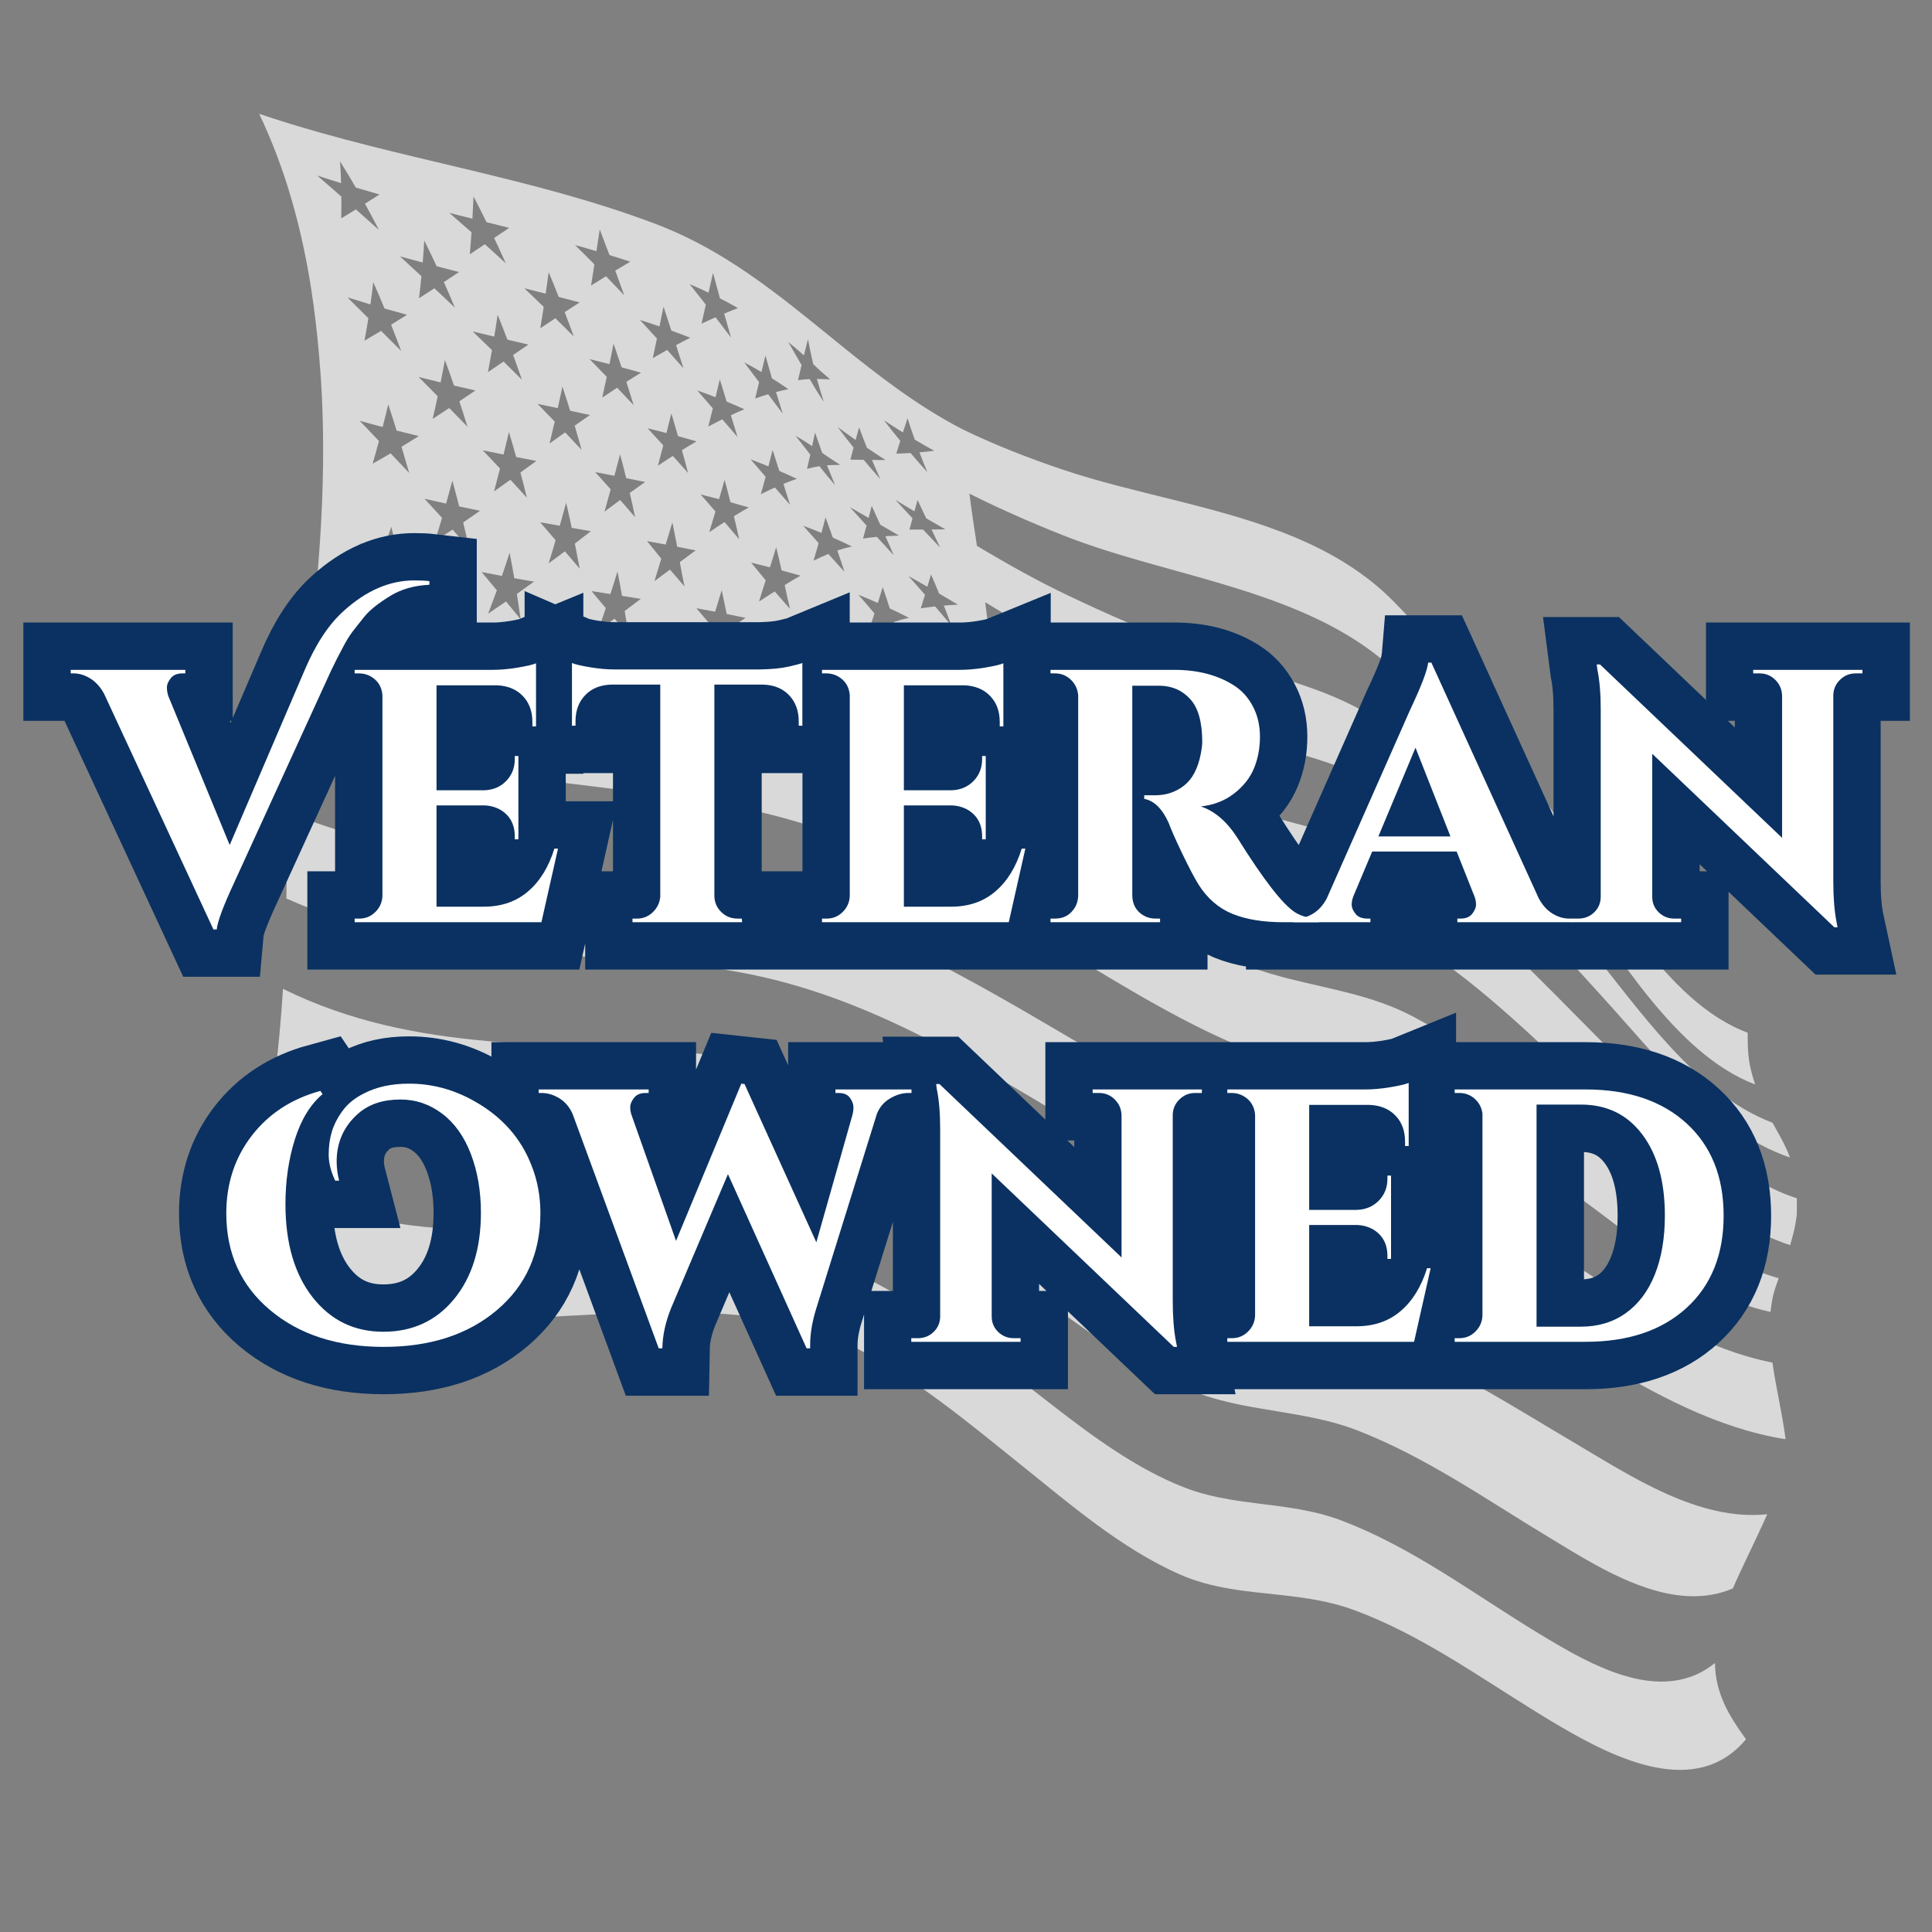 <svg xmlns="http://www.w3.org/2000/svg" xmlns:xlink="http://www.w3.org/1999/xlink" width="500" zoomAndPan="magnify" viewBox="0 0 375 375" height="500" preserveAspectRatio="xMidYMid meet" version="1.0"><rect x="0" y="0" width="375" height="375" fill="#808080" stroke="none"/><defs><g/><clipPath id="7a2c8291a2"><path d="M 45.789 228 L 339 228 L 339 344 L 45.789 344 Z M 45.789 228 " clip-rule="nonzero"/></clipPath><clipPath id="fadda3ba5d"><path d="M 50 22.094 L 348.77 22.094 L 348.77 255 L 50 255 Z M 50 22.094 " clip-rule="nonzero"/></clipPath></defs><path fill="#d9d9d9" d="M 344.027 264.473 C 343.953 264.461 343.875 264.441 343.797 264.426 C 319.324 259.52 300.082 238.051 276.98 229.012 C 270.02 226.285 262.762 225.098 255.566 223.527 C 251.113 222.551 246.691 221.43 242.375 219.711 C 235.82 217.098 229.504 213.898 223.316 210.477 C 219.148 208.176 215.035 205.766 210.941 203.371 C 188.352 190.137 166.418 176.586 140.121 172.363 C 111.488 167.77 83.496 168.898 56.086 157.723 C 55.637 163.285 55.633 168.836 55.594 174.406 C 82.426 186.34 109.711 184.258 138.098 187.867 C 164.684 191.246 186.289 204.691 208.844 218.191 C 211.812 219.969 214.793 221.762 217.801 223.52 C 225.199 227.848 232.773 231.945 240.758 234.969 C 245.883 236.91 251.172 238.051 256.461 239.172 C 262.148 240.371 267.84 241.539 273.352 243.625 C 298.152 253.012 320.105 275.148 346.578 279.352 C 345.957 274.43 344.781 269.699 344.078 264.805 C 344.059 264.695 344.043 264.582 344.027 264.473 Z M 344.027 264.473 " fill-opacity="1" fill-rule="nonzero"/><path fill="#d9d9d9" d="M 305.703 280.117 C 293.57 272.945 281.602 265.219 268.387 260.133 C 264.441 258.613 260.391 257.652 256.32 256.832 C 249.344 255.43 242.305 254.449 235.598 251.805 C 227.074 248.438 219.172 243.543 211.477 238.492 C 209.285 237.059 207.109 235.613 204.945 234.184 C 182.766 219.566 162.492 206.957 135.441 204.5 C 107.555 201.969 80.867 204.707 54.93 191.941 C 54.543 197.988 53.988 204.027 53.234 210.043 C 78.145 223.656 104.371 220.117 131.605 221.59 C 159.5 223.098 178.785 235.168 200.945 251.07 C 202.262 252.02 203.586 252.98 204.918 253.938 C 213.172 259.91 221.672 265.969 231.074 269.84 C 238.746 273.004 246.902 273.52 254.891 275.195 C 257.855 275.812 260.793 276.59 263.676 277.723 C 276.832 282.871 288.488 291.047 300.516 298.316 C 303.344 300.027 306.504 302.004 309.848 303.824 C 318.203 308.379 327.738 312 336.348 308.309 C 338.234 303.969 340.383 299.754 342.332 295.445 C 342.559 294.934 342.789 294.422 343.016 293.91 C 329.734 295.32 316.578 286.535 305.703 280.117 Z M 305.703 280.117 " fill-opacity="1" fill-rule="nonzero"/><g clip-path="url(#7a2c8291a2)"><path fill="#d9d9d9" d="M 331.348 323.891 C 330.938 324.148 330.52 324.391 330.102 324.613 C 329.68 324.828 329.254 325.027 328.82 325.203 C 328.609 325.289 328.395 325.371 328.18 325.449 C 328.176 325.449 328.176 325.453 328.176 325.453 C 327.438 325.715 326.691 325.918 325.941 326.066 C 325.898 326.078 325.855 326.086 325.816 326.09 C 324.246 326.391 322.645 326.457 321.031 326.34 C 320.535 326.305 320.043 326.254 319.547 326.188 C 319.301 326.152 319.055 326.113 318.809 326.074 C 318.559 326.027 318.312 325.984 318.066 325.938 C 317.82 325.887 317.574 325.836 317.324 325.777 C 317.078 325.723 316.832 325.664 316.586 325.602 C 316.336 325.539 316.09 325.473 315.844 325.402 C 315.598 325.336 315.352 325.262 315.102 325.188 C 314.855 325.109 314.609 325.035 314.363 324.953 C 314.113 324.871 313.871 324.789 313.625 324.707 C 313.379 324.617 313.137 324.527 312.891 324.441 C 310.344 323.492 307.848 322.289 305.477 321.008 C 305.242 320.887 305.012 320.758 304.781 320.629 C 303.082 319.695 301.445 318.73 299.914 317.809 C 299.512 317.566 299.117 317.324 298.727 317.09 C 286.117 309.445 274.152 300.316 260.238 295.078 C 259.582 294.832 258.918 294.605 258.258 294.398 C 257.93 294.297 257.602 294.199 257.273 294.109 C 255.934 293.727 254.582 293.41 253.23 293.152 C 252.949 293.094 252.664 293.043 252.379 292.988 C 252.344 292.984 252.312 292.977 252.277 292.969 C 252.25 292.965 252.219 292.961 252.195 292.957 C 251.832 292.891 251.465 292.828 251.105 292.773 C 250.543 292.68 249.988 292.598 249.434 292.516 C 249.043 292.461 248.656 292.406 248.266 292.352 C 247.191 292.207 246.117 292.07 245.047 291.938 C 244.641 291.887 244.238 291.836 243.832 291.785 C 243.359 291.723 242.895 291.664 242.426 291.598 C 242.023 291.547 241.621 291.492 241.227 291.438 C 240.688 291.359 240.152 291.281 239.617 291.195 C 239.383 291.156 239.148 291.117 238.914 291.078 C 238.219 290.965 237.52 290.836 236.824 290.695 C 236.641 290.66 236.457 290.621 236.273 290.586 C 235.398 290.398 234.527 290.191 233.664 289.953 C 233.348 289.871 233.035 289.781 232.727 289.691 C 232.711 289.684 232.691 289.68 232.68 289.676 C 232.383 289.59 232.094 289.496 231.797 289.398 C 231.52 289.309 231.238 289.215 230.953 289.113 C 230.621 288.996 230.285 288.871 229.949 288.742 C 229.273 288.48 228.609 288.203 227.941 287.918 C 226.836 287.438 225.742 286.926 224.66 286.379 C 224.348 286.219 224.031 286.055 223.719 285.891 C 223.344 285.699 222.973 285.5 222.602 285.297 C 222.262 285.113 221.922 284.922 221.582 284.734 C 221.285 284.562 220.984 284.391 220.684 284.215 C 219.973 283.805 219.27 283.379 218.562 282.941 C 218.285 282.77 218.012 282.598 217.734 282.422 C 217.02 281.973 216.309 281.508 215.602 281.035 C 215.277 280.82 214.949 280.602 214.629 280.379 C 214.211 280.098 213.797 279.812 213.387 279.523 C 212.871 279.168 212.363 278.805 211.855 278.441 C 211.715 278.34 211.574 278.238 211.43 278.137 C 210.895 277.75 210.359 277.359 209.832 276.965 C 209.078 276.41 208.328 275.852 207.582 275.285 C 207.074 274.902 206.574 274.52 206.074 274.137 C 203.59 272.234 201.148 270.312 198.727 268.445 C 198.559 268.312 198.387 268.184 198.219 268.055 C 176.984 251.734 158.898 239.637 131.559 238.645 C 103.523 237.625 75.613 243.273 50.273 228.098 C 49.066 233.965 47.594 239.773 45.805 245.484 C 70.387 261.125 98.703 255.113 126.223 254.766 C 139.059 254.602 151.949 254.949 163.754 260.473 C 174.602 265.555 184.188 273.078 193.52 280.586 C 195.066 281.836 196.605 283.078 198.145 284.309 C 207.723 291.988 217.504 300.465 228.809 305.516 C 235.223 308.387 241.992 308.863 248.762 309.613 C 253.465 310.141 258.164 310.797 262.746 312.48 C 275.621 317.219 286.816 325.289 298.43 332.445 C 300.043 333.445 301.668 334.426 303.305 335.375 C 313.531 341.305 329.285 349.156 338.891 337.586 C 335.547 332.961 332.953 328.684 332.875 322.785 C 332.375 323.191 331.863 323.559 331.348 323.891 Z M 331.348 323.891 " fill-opacity="1" fill-rule="nonzero"/></g><g clip-path="url(#fadda3ba5d)"><path fill="#d9d9d9" d="M 345.148 231.195 C 331.91 225.344 320.996 212.262 311.168 202.441 C 299.035 190.312 287.023 177.215 272.543 167.82 C 262.102 161.051 250.441 160.531 239.148 155.984 C 234.016 153.922 229.086 151.402 224.281 148.652 C 219.215 145.758 214.285 142.609 209.402 139.461 C 206.09 137.328 202.816 135.223 199.543 133.172 C 199.539 133.172 199.539 133.168 199.539 133.168 C 197.164 131.684 194.797 130.227 192.426 128.805 C 192.289 126.711 192.113 124.625 191.898 122.555 C 191.848 122.051 191.793 121.547 191.738 121.047 C 191.582 119.656 191.41 118.273 191.227 116.891 C 197.039 120.402 202.836 123.918 208.711 127.227 C 215.137 130.855 221.652 134.395 228.352 137.516 C 232.402 139.41 236.516 141.148 240.715 142.664 C 252.336 146.863 263.188 148.254 273.367 155.906 C 287.402 166.465 298.918 180.273 310.723 193.16 C 320.934 204.301 332.547 219.645 347.438 224.668 C 346.336 221.855 345.527 220.633 344.047 217.926 C 329.156 212.293 318.102 195.797 308.434 183.984 C 297.074 170.102 286.121 155.297 272.457 143.543 C 262.605 135.055 252.379 132.91 240.402 129.004 C 239.68 128.773 238.961 128.531 238.242 128.285 C 237.832 128.148 237.426 128.012 237.016 127.867 C 236.398 127.66 235.785 127.445 235.172 127.227 C 234.527 127.004 233.883 126.773 233.242 126.539 C 233.121 126.496 232.996 126.449 232.867 126.402 C 232.121 126.129 231.371 125.852 230.621 125.57 C 230.152 125.398 229.684 125.219 229.219 125.043 C 228.707 124.844 228.195 124.645 227.684 124.449 C 227.055 124.203 226.434 123.961 225.812 123.711 C 224.785 123.301 223.754 122.883 222.73 122.461 C 221.707 122.039 220.684 121.609 219.664 121.172 C 218.809 120.809 217.953 120.438 217.098 120.062 C 216.598 119.848 216.098 119.625 215.594 119.402 C 213.746 118.582 211.902 117.742 210.07 116.887 C 209.223 116.496 208.379 116.098 207.539 115.695 C 206.961 115.418 206.379 115.141 205.805 114.859 C 204.855 114.391 203.914 113.914 202.973 113.434 C 202.441 113.16 201.906 112.883 201.375 112.602 C 200.875 112.336 200.371 112.07 199.867 111.797 C 199.777 111.75 199.684 111.699 199.59 111.648 C 199.289 111.484 198.992 111.32 198.691 111.16 L 198.254 110.922 C 197.691 110.605 197.121 110.293 196.562 109.98 C 196.344 109.855 196.129 109.738 195.91 109.609 C 195.387 109.32 194.871 109.023 194.355 108.727 C 194.191 108.637 194.031 108.539 193.867 108.445 C 193.184 108.055 192.5 107.652 191.816 107.25 C 191.082 106.824 190.348 106.387 189.621 105.949 C 189.105 102.578 188.594 99.211 188.164 95.82 C 188.164 95.82 188.164 95.816 188.168 95.816 C 188.457 95.965 188.746 96.105 189.039 96.254 C 189.492 96.477 189.949 96.703 190.41 96.922 C 190.684 97.059 190.957 97.191 191.23 97.32 C 191.707 97.551 192.188 97.777 192.668 98.004 C 192.883 98.105 193.098 98.207 193.316 98.309 C 194.051 98.652 194.793 98.992 195.535 99.32 C 196.152 99.605 196.77 99.883 197.391 100.156 C 197.941 100.398 198.496 100.641 199.047 100.879 C 199.434 101.047 199.816 101.211 200.199 101.371 C 200.801 101.629 201.402 101.883 202.004 102.137 C 202.684 102.418 203.355 102.695 204.039 102.973 C 204.848 103.301 205.656 103.621 206.465 103.945 C 206.895 104.109 207.32 104.277 207.754 104.441 C 207.934 104.508 208.117 104.578 208.301 104.645 C 208.43 104.699 208.555 104.742 208.684 104.785 C 209.266 105.008 209.848 105.215 210.434 105.422 C 211.074 105.645 211.719 105.867 212.367 106.086 C 212.402 106.094 212.434 106.109 212.465 106.117 C 212.809 106.23 213.148 106.348 213.492 106.457 C 213.832 106.566 214.176 106.68 214.52 106.789 C 214.996 106.941 215.473 107.094 215.953 107.238 C 216.277 107.34 216.609 107.441 216.941 107.543 C 217.578 107.742 218.223 107.93 218.867 108.121 C 219.512 108.312 220.16 108.5 220.809 108.688 C 221.512 108.895 222.223 109.098 222.934 109.297 C 224.734 109.809 226.551 110.312 228.367 110.82 C 229.168 111.043 229.977 111.266 230.777 111.488 C 231.793 111.777 232.809 112.062 233.82 112.348 C 234.492 112.543 235.156 112.738 235.824 112.93 C 237.254 113.352 238.68 113.777 240.102 114.223 C 240.453 114.332 240.812 114.445 241.164 114.559 C 241.516 114.668 241.871 114.785 242.223 114.898 C 242.574 115.012 242.93 115.133 243.277 115.246 C 243.801 115.422 244.332 115.598 244.852 115.781 C 245.375 115.957 245.895 116.141 246.418 116.332 C 247.109 116.578 247.797 116.836 248.484 117.094 C 249.191 117.359 249.891 117.637 250.59 117.918 C 250.906 118.043 251.223 118.176 251.535 118.309 C 251.898 118.457 252.262 118.605 252.617 118.766 C 252.914 118.891 253.203 119.016 253.488 119.145 C 253.781 119.273 254.066 119.402 254.359 119.539 C 254.633 119.656 254.906 119.785 255.176 119.914 C 255.484 120.059 255.789 120.203 256.086 120.348 C 256.496 120.547 256.902 120.746 257.309 120.953 C 257.676 121.145 258.043 121.328 258.402 121.523 C 258.559 121.602 258.711 121.68 258.863 121.77 C 258.898 121.785 258.938 121.809 258.973 121.828 C 259.219 121.953 259.461 122.09 259.703 122.227 C 260.023 122.398 260.336 122.582 260.648 122.762 C 260.766 122.832 260.891 122.902 261.008 122.973 C 261.066 123.004 261.121 123.039 261.176 123.074 C 261.469 123.242 261.754 123.414 262.035 123.59 C 262.387 123.801 262.727 124.012 263.062 124.234 C 263.41 124.449 263.742 124.676 264.078 124.898 C 264.25 125.012 264.422 125.129 264.59 125.25 C 264.863 125.434 265.133 125.625 265.402 125.816 C 265.723 126.043 266.043 126.277 266.355 126.516 C 266.426 126.562 266.496 126.617 266.566 126.672 C 266.883 126.91 267.195 127.152 267.508 127.402 C 267.559 127.441 267.609 127.48 267.66 127.523 C 267.961 127.762 268.254 128.004 268.547 128.25 C 268.582 128.277 268.617 128.305 268.652 128.34 C 268.859 128.512 269.062 128.684 269.266 128.863 C 269.281 128.879 269.297 128.891 269.312 128.906 C 269.477 129.047 269.641 129.191 269.797 129.336 C 269.805 129.34 269.812 129.344 269.816 129.352 C 270.086 129.586 270.352 129.832 270.609 130.078 C 283.715 142.398 293.934 157.715 304.539 172.137 C 313.852 184.793 325.16 204.609 340.676 210.496 C 339.582 207.129 339.168 205.246 339.23 200.445 C 323.242 194.582 311.566 172.438 302.633 159.398 C 292.633 144.812 282.98 129.398 270.508 116.746 C 259.496 105.578 244.145 101.129 228.773 97.266 C 221.023 95.32 213.27 93.523 206.066 91.082 C 199.52 88.871 193.043 86.344 186.816 83.32 C 178 78.762 170.402 72.828 162.938 66.789 C 160.918 65.152 158.91 63.508 156.883 61.887 C 156.879 61.887 156.875 61.879 156.871 61.875 C 147.883 54.656 138.672 47.797 127.355 43.504 C 103.336 34.395 77.52 30.922 53.086 23.012 C 52.672 22.879 52.258 22.746 51.848 22.605 C 51.328 22.438 50.82 22.266 50.309 22.094 C 52.871 27.484 54.965 33.086 56.621 38.82 C 58.254 44.469 59.492 50.234 60.398 56.051 C 61.051 60.234 61.543 64.441 61.906 68.664 C 61.922 68.848 61.938 69.035 61.953 69.219 C 61.969 69.383 61.984 69.551 61.992 69.715 C 62.043 70.238 62.086 70.758 62.121 71.277 C 62.184 72.008 62.23 72.738 62.281 73.465 C 62.402 75.324 62.5 77.184 62.57 79.043 L 62.57 79.07 C 63.328 99.133 61.191 119.469 58.277 139.434 C 58.191 139.992 58.113 140.547 58.027 141.102 C 58.453 141.262 58.879 141.414 59.305 141.57 C 59.73 141.723 60.156 141.879 60.582 142.023 C 86.969 151.227 113.887 151.48 141.164 156.305 C 153.281 158.453 164.387 162.363 175.039 167.289 C 175.09 167.312 175.141 167.332 175.191 167.355 C 187.477 173.043 199.176 180.074 211.172 187.277 C 217.02 190.785 222.91 194.309 228.965 197.508 C 233.32 199.801 237.754 201.926 242.32 203.754 C 246.051 205.25 249.879 206.27 253.727 207.148 C 261.5 208.918 269.367 210.125 276.734 213.508 C 288.258 218.793 298.562 226.586 308.723 234.047 C 317.062 240.172 326 247.875 335.898 252.133 C 338.422 253.223 341.008 254.082 343.66 254.637 C 343.992 251.574 344.395 250.477 345.242 248.098 C 342.348 247.305 339.551 246.148 336.844 244.738 C 326.605 239.414 317.582 230.441 309.191 223.32 C 298.16 213.957 287.055 204.027 274.164 197.254 C 266.508 193.23 258.316 192.035 250.199 189.969 C 247.551 189.297 244.902 188.527 242.293 187.539 C 239.953 186.652 237.652 185.676 235.387 184.621 C 226.73 180.602 218.547 175.5 210.469 170.492 C 204.531 166.805 198.688 163.238 192.812 159.895 C 192.914 154.504 192.992 149.094 192.945 143.699 C 198.492 146.957 204.016 150.449 209.648 154.078 C 219.941 160.715 230.449 167.574 242.051 171.734 C 252.023 175.309 262.215 175.73 271.582 181.176 C 285.953 189.535 298 201.75 310.023 213.055 C 318.977 221.477 328.641 232.188 339.934 238.375 C 342.371 239.711 344.879 240.836 347.473 241.684 C 348.328 238.719 348.906 236.34 348.938 232.645 C 347.652 232.23 346.391 231.746 345.148 231.195 Z M 184.512 164.629 C 183.273 162.797 182.66 161.887 181.43 160.082 C 180.148 160.566 179.504 160.82 178.203 161.336 C 178.746 159.727 179.008 158.918 179.535 157.309 C 178.312 155.527 177.703 154.641 176.492 152.898 C 178.035 153.641 178.801 154.027 180.34 154.82 C 180.512 154.297 180.652 153.855 180.781 153.445 C 181.055 152.605 181.281 151.891 181.621 150.816 C 181.91 152.207 182.105 153.137 182.336 154.227 C 182.449 154.773 182.566 155.363 182.719 156.074 C 184.254 156.895 185.02 157.316 186.555 158.18 C 185.301 158.633 184.672 158.863 183.402 159.34 C 183.848 161.449 184.066 162.512 184.512 164.629 Z M 184.215 138.797 C 184.395 139.645 184.566 140.465 184.809 141.602 C 183.758 140.023 183.176 139.148 182.242 137.758 C 181.973 137.613 181.703 137.477 181.43 137.34 C 180.473 137.699 179.863 137.934 178.781 138.367 C 179.043 137.543 179.238 136.938 179.438 136.328 C 179.613 135.773 179.789 135.223 180.023 134.5 C 178.848 132.781 178.254 131.934 177.078 130.258 C 178.562 130.996 179.309 131.375 180.785 132.16 C 181.277 130.66 181.52 129.914 182.008 128.457 C 182.426 130.414 182.637 131.402 183.062 133.398 C 184.535 134.215 185.266 134.633 186.73 135.484 C 185.535 135.871 184.938 136.074 183.723 136.504 C 183.918 137.406 184.066 138.113 184.215 138.797 Z M 184.66 121.453 C 183.41 119.938 182.781 119.188 181.508 117.707 C 180.402 117.832 179.848 117.902 178.727 118.082 C 179.07 116.984 179.23 116.461 179.543 115.438 C 178.266 113.973 177.621 113.25 176.328 111.812 C 177.801 112.625 178.539 113.047 180.004 113.887 C 180.297 112.906 180.438 112.43 180.707 111.492 C 181.348 112.957 181.66 113.699 182.273 115.203 C 183.742 116.059 184.477 116.488 185.941 117.363 C 184.852 117.422 184.305 117.457 183.211 117.547 C 183.809 119.082 184.098 119.859 184.66 121.453 Z M 174.621 125.344 C 173.434 123.723 172.844 122.926 171.645 121.355 C 170.406 121.883 169.777 122.16 168.527 122.754 C 169.035 121.215 169.297 120.434 169.738 119.07 C 168.496 117.605 167.875 116.883 166.617 115.449 C 168.133 116.051 168.887 116.367 170.387 117.031 L 170.387 117.027 C 170.793 115.75 170.977 115.141 171.336 113.973 C 171.898 115.586 172.172 116.41 172.703 118.09 C 174.195 118.793 174.938 119.156 176.422 119.914 C 176.418 119.914 176.406 119.918 176.402 119.918 C 175.262 120.188 174.68 120.344 173.496 120.719 C 174 122.445 174.199 123.414 174.621 125.344 Z M 163.906 110.977 C 162.641 109.566 162.008 108.875 160.781 107.516 C 159.648 107.992 159.07 108.254 157.902 108.828 C 158.332 107.414 158.527 106.73 158.898 105.422 C 157.688 104.066 157.09 103.391 155.902 102.047 C 157.316 102.582 158.027 102.859 159.449 103.438 C 159.789 102.18 159.945 101.574 160.238 100.406 C 160.805 101.973 161.086 102.762 161.648 104.348 C 163.07 104.957 163.855 105.355 165.34 106.07 C 164.227 106.328 163.664 106.48 162.52 106.844 C 163.09 108.477 163.367 109.301 163.906 110.977 Z M 153.34 118.188 C 152.148 116.816 151.559 116.137 150.371 114.793 C 149.156 115.559 148.551 115.949 147.332 116.75 C 147.832 115.121 148.074 114.309 148.621 112.641 C 147.484 111.25 146.922 110.566 145.797 109.199 C 147.25 109.555 147.977 109.734 149.441 110.113 C 149.523 109.844 149.602 109.598 149.68 109.367 C 150.039 108.227 150.273 107.48 150.656 106.227 C 151.02 107.711 151.227 108.578 151.523 109.902 C 151.578 110.152 151.637 110.418 151.703 110.707 C 153.172 111.105 153.906 111.309 155.391 111.734 C 154.172 112.426 153.555 112.785 152.312 113.562 C 152.695 115.426 152.91 116.344 153.34 118.188 Z M 152.848 96.398 C 153 96.871 153.156 97.367 153.348 97.984 C 152.586 97.109 152.066 96.523 151.477 95.848 C 151.477 95.844 151.473 95.844 151.473 95.844 C 151.16 95.48 150.82 95.094 150.414 94.621 C 150.047 94.789 149.738 94.926 149.449 95.062 L 149.445 95.062 C 148.895 95.316 148.406 95.555 147.68 95.926 C 147.832 95.387 147.949 94.953 148.062 94.547 C 148.242 93.914 148.395 93.348 148.609 92.539 C 147.441 91.191 146.859 90.516 145.691 89.16 C 147.082 89.688 147.77 89.953 149.145 90.52 C 149.484 89.227 149.648 88.598 149.961 87.348 C 150.48 88.98 150.746 89.789 151.266 91.41 C 152.633 92 153.312 92.309 154.672 92.949 C 153.648 93.289 153.121 93.484 152.062 93.914 C 152.387 94.926 152.605 95.621 152.848 96.398 Z M 154.766 85.02 L 154.766 85.016 C 154.656 84.879 154.547 84.734 154.426 84.578 C 155.691 85.332 156.336 85.734 157.555 86.531 C 157.555 86.535 157.555 86.539 157.559 86.539 C 157.586 86.551 157.613 86.566 157.637 86.582 C 157.867 85.523 157.977 85 158.199 83.961 C 158.711 85.457 158.984 86.242 159.48 87.609 L 159.48 87.613 C 159.516 87.707 159.551 87.809 159.594 87.91 C 160.848 88.781 161.66 89.309 163.074 90.238 C 162.051 90.25 161.543 90.258 160.52 90.312 C 161.141 91.863 161.453 92.629 162.082 94.152 C 160.809 92.68 160.203 91.941 159.051 90.488 C 158.109 90.645 157.629 90.746 156.648 90.992 C 156.91 89.871 157.035 89.324 157.277 88.242 C 156.254 86.938 155.691 86.215 154.766 85.02 Z M 164.969 98.441 C 166.414 99.27 167.141 99.684 168.598 100.527 C 168.844 99.578 168.969 99.113 169.207 98.199 C 169.863 99.652 170.195 100.375 170.848 101.832 C 172.305 102.68 173.039 103.105 174.504 103.961 C 173.449 103.992 172.918 104.016 171.855 104.082 C 172.207 104.879 172.465 105.457 172.73 106.059 C 172.949 106.559 173.172 107.082 173.457 107.758 C 172.477 106.688 171.871 106.02 171.07 105.152 C 171.066 105.148 171.066 105.148 171.062 105.148 C 170.805 104.859 170.527 104.555 170.207 104.207 C 169.93 104.234 169.684 104.258 169.457 104.281 L 169.453 104.281 C 168.816 104.348 168.316 104.414 167.516 104.535 C 167.637 104.094 167.734 103.75 167.82 103.422 L 167.82 103.418 C 167.945 102.977 168.051 102.57 168.199 102.012 C 166.902 100.594 166.254 99.879 164.969 98.441 Z M 182.492 106.297 C 181.164 104.891 180.5 104.191 179.168 102.785 C 178.105 102.785 177.574 102.785 176.523 102.793 C 176.762 101.91 176.879 101.473 177.117 100.602 C 175.789 99.184 175.125 98.477 173.809 97.039 C 175.273 97.93 176.008 98.371 177.484 99.246 C 177.555 99.004 177.609 98.793 177.664 98.598 C 177.805 98.09 177.918 97.688 178.102 97.043 C 178.594 98.109 178.906 98.773 179.312 99.625 C 179.312 99.629 179.316 99.637 179.316 99.637 C 179.453 99.926 179.605 100.238 179.773 100.598 C 179.957 100.703 180.129 100.805 180.293 100.895 L 180.293 100.902 L 180.297 100.902 C 181.457 101.578 182.188 102 183.5 102.742 C 182.598 102.762 182.078 102.77 181.309 102.773 L 180.812 102.773 C 181.488 104.188 181.824 104.887 182.492 106.297 Z M 175.25 83.934 C 175.598 82.867 175.773 82.32 176.156 81.184 C 176.695 82.891 176.977 83.715 177.555 85.332 C 179.059 86.223 179.812 86.656 181.332 87.496 C 180.172 87.641 179.602 87.703 178.465 87.797 C 179.031 89.285 179.34 90.051 179.906 91.406 L 179.906 91.41 C 179.941 91.484 179.969 91.566 180.004 91.648 C 179.887 91.516 179.777 91.395 179.668 91.273 L 179.66 91.273 C 179.547 91.207 179.434 91.141 179.316 91.07 C 179.434 91.137 179.543 91.199 179.656 91.266 C 178.559 90.043 177.91 89.309 176.734 87.926 C 175.723 87.988 175.176 88.016 174.277 88.039 L 174.273 88.039 C 174.18 88.047 174.078 88.047 173.977 88.051 C 173.996 87.996 174.008 87.945 174.027 87.891 L 174.027 87.887 C 174.285 87.023 174.438 86.523 174.742 85.555 C 173.461 83.996 172.828 83.199 171.578 81.562 C 173.035 82.543 173.77 83.012 175.25 83.934 Z M 166.074 85.395 C 166.336 84.438 166.473 83.953 166.754 82.957 C 167.344 84.574 167.652 85.363 168.273 86.91 C 169.707 87.887 170.434 88.363 171.887 89.297 C 170.824 89.297 170.297 89.293 169.25 89.277 C 169.891 90.789 170.215 91.531 170.867 92.996 C 169.566 91.523 168.918 90.773 167.641 89.254 C 166.605 89.234 166.094 89.223 165.066 89.211 C 165.309 88.277 165.426 87.812 165.676 86.867 C 164.418 85.301 163.793 84.504 162.57 82.867 C 163.957 83.895 164.66 84.402 166.074 85.395 Z M 156.039 68.98 C 156.336 67.754 156.496 67.133 156.828 65.852 C 157.215 67.836 157.418 68.801 157.844 70.676 C 158.996 71.801 159.777 72.473 161.125 73.629 C 160.09 73.605 159.578 73.59 158.57 73.547 C 159.035 75.234 159.297 76.117 159.766 77.59 C 159.805 77.719 159.848 77.848 159.891 77.992 C 159.742 77.766 159.602 77.559 159.469 77.359 C 159.469 77.355 159.465 77.355 159.465 77.355 C 158.57 75.996 158.047 75.109 157.16 73.574 C 156.27 73.629 155.812 73.672 154.891 73.797 C 155.16 72.633 155.297 72.047 155.582 70.852 C 154.559 69.078 154.047 68.188 153.008 66.402 C 154.246 67.395 154.852 67.906 156.039 68.98 Z M 147.805 72.211 C 148.09 71.008 148.242 70.375 148.516 69.223 C 148.531 69.152 148.551 69.078 148.566 69.004 C 148.598 69.109 148.625 69.215 148.656 69.316 C 149.098 70.918 149.348 71.793 149.828 73.434 C 151.129 74.246 151.77 74.664 153.031 75.543 C 152.082 75.727 151.602 75.84 150.621 76.094 C 151.141 77.801 151.402 78.633 151.93 80.293 C 150.801 78.793 150.238 78.039 149.102 76.523 C 148.109 76.82 147.602 76.988 146.582 77.355 C 146.887 76.082 147.035 75.445 147.34 74.176 C 146.195 72.656 145.621 71.887 144.457 70.348 C 145.816 71.066 146.484 71.438 147.805 72.211 Z M 143.473 104.672 C 142.34 103.332 141.773 102.664 140.633 101.332 C 139.457 102.086 138.859 102.484 137.66 103.301 C 138.164 101.656 138.406 100.852 138.875 99.281 C 137.73 97.953 137.152 97.293 136.004 95.977 C 137.438 96.328 138.148 96.508 139.574 96.883 C 140.02 95.352 140.23 94.602 140.645 93.133 C 141.109 94.863 141.34 95.727 141.781 97.477 C 143.199 97.871 143.914 98.078 145.336 98.496 C 144.191 99.141 143.613 99.484 142.445 100.199 C 142.875 101.969 143.078 102.859 143.473 104.672 Z M 143.152 84.82 C 141.977 83.453 141.387 82.77 140.199 81.391 C 139.121 81.926 138.574 82.207 137.477 82.801 C 137.836 81.367 138.012 80.664 138.359 79.262 C 137.383 78.133 136.801 77.461 135.957 76.496 C 135.77 76.281 135.566 76.043 135.34 75.785 C 136.77 76.293 137.48 76.559 138.887 77.102 C 139.223 75.711 139.387 75.02 139.711 73.637 C 140.254 75.383 140.52 76.25 141.047 77.961 C 142.441 78.531 143.129 78.828 144.496 79.441 C 144.27 79.535 144.07 79.617 143.883 79.695 C 143.199 79.984 142.695 80.207 141.859 80.598 C 142.383 82.293 142.641 83.141 143.152 84.82 Z M 137.52 56.809 C 137.863 55.297 138.039 54.527 138.402 52.969 C 138.941 54.984 139.207 55.973 139.742 57.906 C 141.164 58.637 141.863 59.016 143.242 59.801 C 142.176 60.211 141.637 60.422 140.562 60.871 C 141.066 62.66 141.328 63.594 141.805 65.23 C 141.832 65.328 141.859 65.426 141.891 65.527 C 141.781 65.383 141.68 65.246 141.578 65.113 C 140.594 63.805 139.996 63.023 138.891 61.586 C 137.93 62.008 137.391 62.25 136.516 62.664 C 136.402 62.715 136.289 62.766 136.172 62.824 C 136.191 62.727 136.215 62.629 136.23 62.539 C 136.52 61.258 136.688 60.523 137 59.133 C 135.762 57.543 135.129 56.738 133.848 55.137 C 135.336 55.781 136.074 56.117 137.52 56.809 Z M 132.867 113.828 C 131.738 112.52 131.172 111.867 130.035 110.562 C 128.844 111.445 128.246 111.895 127.031 112.801 C 127.547 111.082 127.797 110.23 128.355 108.438 C 127.262 107.066 126.707 106.383 125.59 105.023 C 127.035 105.289 127.762 105.422 129.203 105.695 C 129.316 105.328 129.418 105.004 129.508 104.703 C 129.863 103.547 130.109 102.727 130.508 101.387 C 130.816 102.879 130.996 103.781 131.238 105.059 C 131.297 105.383 131.363 105.73 131.434 106.117 C 132.875 106.395 133.594 106.535 135.031 106.828 C 133.812 107.711 133.195 108.168 131.953 109.102 C 132.281 111.051 132.484 111.973 132.867 113.828 Z M 133.047 89.891 C 133.199 90.457 133.352 91.047 133.547 91.797 C 132.699 90.84 132.156 90.234 131.469 89.465 L 131.465 89.465 C 131.203 89.176 130.918 88.859 130.59 88.496 C 130.289 88.688 130.023 88.859 129.781 89.02 L 129.777 89.023 C 129.094 89.465 128.555 89.824 127.695 90.398 C 127.883 89.691 128.035 89.141 128.172 88.609 C 128.352 87.949 128.516 87.316 128.738 86.445 C 127.535 85.117 126.926 84.457 125.695 83.121 C 127.168 83.48 127.902 83.668 129.355 84.051 C 129.75 82.512 129.938 81.746 130.309 80.238 C 130.84 82.008 131.098 82.891 131.602 84.648 C 133.047 85.047 133.766 85.25 135.195 85.672 C 134.07 86.324 133.508 86.668 132.363 87.375 C 132.648 88.395 132.844 89.117 133.047 89.891 Z M 128.004 63.355 C 128.32 61.828 128.48 61.059 128.793 59.52 C 129.41 61.398 129.715 62.332 130.309 64.168 C 131.797 64.707 132.527 64.984 133.984 65.562 C 132.883 66.109 132.332 66.398 131.223 66.992 C 131.809 68.805 132.094 69.703 132.656 71.484 C 131.41 70.066 130.781 69.355 129.504 67.926 C 128.387 68.543 127.828 68.863 126.703 69.52 C 127.031 67.992 127.191 67.234 127.512 65.707 C 126.211 64.27 125.555 63.547 124.215 62.098 C 125.746 62.586 126.504 62.836 128.004 63.355 Z M 121.441 119.746 C 121.645 120.965 121.789 121.871 122.023 123.352 C 120.93 122.043 120.383 121.391 119.285 120.074 C 118.008 121.035 117.363 121.523 116.059 122.496 C 116.555 121.082 116.855 120.227 117.246 119.047 C 117.352 118.738 117.461 118.41 117.586 118.039 C 116.484 116.719 115.93 116.059 114.812 114.73 C 116.285 114.961 117.016 115.078 118.48 115.309 C 119.051 113.543 119.324 112.668 119.852 110.93 C 120.223 112.816 120.398 113.766 120.738 115.66 C 122.199 115.895 122.926 116.008 124.379 116.238 C 123.137 117.172 122.512 117.645 121.25 118.598 C 121.32 119.02 121.383 119.395 121.441 119.746 Z M 112.523 110.383 C 111.387 109.043 110.809 108.367 109.645 107.012 C 108.395 107.945 107.766 108.41 106.484 109.352 C 107.051 107.57 107.312 106.684 107.84 104.855 C 106.66 103.457 106.062 102.762 104.848 101.367 C 106.375 101.645 107.133 101.781 108.645 102.047 C 108.781 101.57 108.895 101.16 109.004 100.777 C 109.305 99.711 109.535 98.883 109.891 97.574 C 110.223 99.008 110.43 99.918 110.68 101.09 C 110.766 101.5 110.859 101.945 110.969 102.457 C 112.461 102.719 113.207 102.844 114.688 103.105 C 113.449 104.059 112.828 104.539 111.578 105.508 C 111.965 107.5 112.156 108.461 112.523 110.383 Z M 112.219 84.949 C 112.422 85.66 112.621 86.363 112.879 87.309 C 111.828 86.184 111.211 85.523 110.273 84.539 C 110.094 84.352 109.898 84.148 109.688 83.926 C 109.492 84.062 109.316 84.188 109.156 84.305 C 108.277 84.934 107.688 85.355 106.664 86.086 C 106.875 85.207 107.031 84.551 107.188 83.895 C 107.336 83.273 107.484 82.648 107.672 81.824 C 106.355 80.457 105.688 79.773 104.336 78.387 C 105.918 78.723 106.703 78.891 108.262 79.215 C 108.637 77.535 108.82 76.703 109.168 75.039 C 109.789 76.918 110.086 77.855 110.668 79.727 C 112.215 80.055 112.98 80.223 114.512 80.555 C 113.332 81.363 112.738 81.777 111.543 82.621 C 111.816 83.551 112.02 84.254 112.219 84.949 Z M 114.633 69.91 C 114.566 69.844 114.496 69.773 114.426 69.699 C 115.98 70.086 116.758 70.281 118.293 70.68 C 118.621 69.082 118.781 68.289 119.094 66.707 C 119.734 68.555 120.047 69.469 120.652 71.297 C 122.172 71.703 122.926 71.91 124.426 72.336 C 124.309 72.406 124.191 72.477 124.086 72.543 C 123.16 73.109 122.602 73.461 121.574 74.113 C 122.156 75.93 122.441 76.836 122.992 78.645 C 121.727 77.293 121.09 76.617 119.793 75.258 C 118.637 76.008 118.059 76.391 116.891 77.172 C 117.25 75.551 117.426 74.75 117.773 73.145 C 116.523 71.848 115.852 71.16 114.633 69.91 Z M 123.273 100.395 C 122.125 99.055 121.547 98.383 120.367 97.047 C 119.16 97.938 118.551 98.391 117.332 99.312 C 117.828 97.559 118.07 96.695 118.539 94.977 C 117.348 93.641 116.742 92.973 115.523 91.629 C 117.023 91.918 117.766 92.062 119.254 92.352 C 119.707 90.664 119.93 89.832 120.355 88.184 C 120.852 90.02 121.09 90.945 121.543 92.805 C 123.02 93.098 123.758 93.246 125.215 93.551 C 124.031 94.383 123.434 94.809 122.234 95.684 C 122.668 97.555 122.875 98.492 123.273 100.395 Z M 115.77 48.754 C 116.023 47.086 116.148 46.242 116.406 44.539 C 117.184 46.551 117.562 47.547 118.301 49.512 C 119.93 50.012 120.734 50.27 122.336 50.793 C 121.168 51.48 120.586 51.824 119.422 52.527 C 120.043 54.211 120.387 55.156 120.906 56.613 C 120.992 56.84 121.074 57.074 121.164 57.324 C 120.852 56.988 120.566 56.691 120.309 56.418 C 119.418 55.473 118.742 54.766 117.625 53.621 C 116.77 54.145 116.227 54.48 115.535 54.918 L 115.531 54.918 C 115.285 55.066 115.023 55.234 114.723 55.426 C 114.766 55.168 114.805 54.93 114.84 54.707 C 115.031 53.512 115.156 52.707 115.371 51.312 C 113.898 49.82 113.145 49.07 111.609 47.566 C 113.289 48.027 114.121 48.266 115.77 48.754 Z M 105.918 56.996 C 106.16 55.332 106.273 54.5 106.5 52.828 C 107.305 54.766 107.695 55.73 108.453 57.637 C 110.09 58.062 110.895 58.273 112.508 58.699 C 111.348 59.445 110.77 59.82 109.605 60.586 C 110.332 62.48 110.684 63.426 111.367 65.305 C 109.965 63.902 109.25 63.191 107.801 61.77 C 106.633 62.539 106.051 62.93 104.871 63.715 C 105.148 62.051 105.281 61.223 105.539 59.562 C 104.055 58.129 103.301 57.406 101.773 55.953 C 103.441 56.367 104.273 56.574 105.918 56.996 Z M 102.262 96.602 C 101.004 95.207 100.363 94.512 99.07 93.113 C 97.809 94.016 97.172 94.473 95.895 95.379 C 96.371 93.598 96.598 92.707 97.055 90.941 C 95.734 89.531 95.062 88.824 93.711 87.402 C 95.332 87.738 96.141 87.898 97.738 88.223 C 98.168 86.465 98.379 85.594 98.785 83.855 C 99.367 85.797 99.652 86.766 100.191 88.707 C 101.777 89.016 102.562 89.172 104.121 89.469 C 102.887 90.359 102.266 90.809 101.012 91.715 C 101.531 93.66 101.781 94.637 102.262 96.602 Z M 91.016 106.422 C 89.777 104.98 89.145 104.254 87.855 102.789 C 86.496 103.672 85.805 104.109 84.402 104.984 C 85.004 103.195 85.289 102.305 85.797 100.512 C 84.457 99.035 83.777 98.293 82.398 96.805 C 84.086 97.195 84.926 97.387 86.582 97.746 C 86.711 97.293 86.82 96.895 86.922 96.527 C 87.223 95.449 87.453 94.617 87.805 93.293 C 88.211 94.773 88.461 95.707 88.77 96.91 C 88.883 97.328 88.996 97.781 89.129 98.297 C 90.766 98.648 91.574 98.816 93.18 99.141 C 91.879 100.051 91.227 100.504 89.906 101.402 C 90.398 103.418 90.617 104.418 91.016 106.422 Z M 79.418 91.789 C 77.996 90.281 77.277 89.523 75.82 87.988 C 74.441 88.801 73.746 89.207 72.332 90 C 72.832 88.242 73.082 87.363 73.555 85.598 C 72.074 84.047 71.328 83.262 69.816 81.672 C 71.617 82.176 72.508 82.414 74.27 82.875 C 74.727 81.117 74.941 80.234 75.355 78.477 C 76.027 80.523 76.348 81.539 76.98 83.578 C 78.723 84.02 79.586 84.23 81.297 84.641 C 79.969 85.48 79.293 85.895 77.938 86.719 C 78.543 88.75 78.84 89.766 79.418 91.789 Z M 81.262 73.176 C 82.98 73.605 83.832 73.82 85.523 74.223 C 85.879 72.484 86.047 71.613 86.359 69.879 C 87.09 71.863 87.445 72.855 88.121 74.836 C 89.797 75.23 90.633 75.418 92.285 75.789 C 91.043 76.629 90.418 77.051 89.156 77.895 C 89.48 78.867 89.723 79.605 89.957 80.336 C 90.195 81.086 90.43 81.832 90.738 82.832 C 89.582 81.637 88.898 80.938 87.879 79.895 C 87.863 79.891 87.848 79.887 87.832 79.883 C 87.844 79.887 87.863 79.887 87.875 79.891 C 87.668 79.676 87.445 79.449 87.195 79.199 C 86.973 79.348 86.77 79.48 86.574 79.609 C 85.676 80.199 85.051 80.609 83.977 81.301 C 84.18 80.441 84.324 79.793 84.477 79.152 L 84.477 79.145 C 84.625 78.477 84.77 77.809 84.961 76.918 C 83.5 75.438 82.762 74.688 81.262 73.176 Z M 91.883 64.461 C 91.844 64.422 91.805 64.383 91.762 64.34 C 93.441 64.742 94.273 64.941 95.934 65.332 C 96.211 63.637 96.344 62.789 96.59 61.098 C 97.375 63.035 97.754 64.004 98.488 65.93 C 100.133 66.316 100.949 66.508 102.57 66.883 C 102.547 66.895 102.527 66.914 102.504 66.926 C 101.367 67.703 100.77 68.109 99.598 68.906 C 100.301 70.828 100.637 71.785 101.297 73.699 C 99.895 72.297 99.184 71.59 97.742 70.168 C 96.539 70.992 95.93 71.402 94.711 72.234 C 95.039 70.52 95.195 69.664 95.492 67.961 C 94.062 66.562 93.324 65.84 91.883 64.461 Z M 91.695 42.445 C 91.793 40.73 91.836 39.871 91.91 38.141 C 92.957 40.145 93.465 41.145 94.438 43.129 C 96.207 43.57 97.09 43.785 98.836 44.227 C 97.66 45.012 97.078 45.406 95.91 46.191 C 96.664 47.785 97.105 48.734 97.707 50.07 C 97.848 50.387 98 50.727 98.168 51.102 C 97.648 50.621 97.215 50.219 96.805 49.848 C 95.957 49.07 95.223 48.402 94.105 47.402 C 93.312 47.938 92.793 48.285 92.172 48.699 C 91.879 48.898 91.566 49.105 91.191 49.355 C 91.219 49.039 91.246 48.746 91.266 48.48 C 91.367 47.305 91.43 46.48 91.523 45.09 C 89.832 43.594 88.973 42.844 87.219 41.324 C 89.02 41.781 89.914 42.004 91.695 42.445 Z M 82.043 50.961 C 82.188 49.25 82.246 48.398 82.352 46.688 C 83.344 48.691 83.824 49.688 84.75 51.68 C 86.496 52.141 87.367 52.359 89.098 52.801 C 87.926 53.582 87.332 53.973 86.152 54.754 C 87.039 56.738 87.465 57.727 88.289 59.703 C 86.727 58.219 85.93 57.469 84.316 55.957 C 83.125 56.738 82.527 57.125 81.324 57.902 C 81.535 56.184 81.633 55.324 81.801 53.609 C 80.152 52.082 79.32 51.309 77.629 49.758 C 79.398 50.25 80.281 50.492 82.043 50.961 Z M 79.012 61.098 C 78.902 61.168 78.797 61.234 78.695 61.297 C 77.668 61.945 77.051 62.332 75.91 63.031 C 76.723 65.074 77.109 66.09 77.871 68.121 C 76.324 66.578 75.547 65.797 73.961 64.223 C 72.691 64.984 72.047 65.367 70.746 66.125 C 71.074 64.375 71.223 63.504 71.5 61.766 C 70.156 60.43 69.367 59.645 68.18 58.465 C 67.953 58.234 67.703 57.988 67.434 57.719 C 69.234 58.281 70.125 58.555 71.898 59.082 C 72.145 57.348 72.254 56.484 72.445 54.758 C 73.355 56.809 73.789 57.832 74.633 59.879 C 76.398 60.383 77.273 60.625 79.012 61.098 Z M 66.754 42.074 C 66.59 42.172 66.414 42.277 66.223 42.395 C 66.227 42.23 66.23 42.07 66.234 41.922 C 66.266 40.523 66.277 39.684 66.258 38.156 C 64.414 36.531 63.477 35.715 61.574 34.07 C 63.43 34.68 64.355 34.977 66.203 35.543 C 66.156 33.859 66.113 33.016 66.004 31.332 C 67.273 33.359 67.887 34.375 69.062 36.41 C 70.906 36.957 71.828 37.223 73.664 37.742 C 72.539 38.473 71.973 38.832 70.84 39.547 C 71.82 41.316 72.352 42.316 73.164 43.887 C 73.289 44.121 73.414 44.367 73.547 44.629 C 73.172 44.293 72.836 43.992 72.523 43.711 L 72.52 43.711 C 71.363 42.676 70.508 41.914 69.086 40.645 C 68.137 41.238 67.582 41.578 66.758 42.074 L 66.75 42.074 Z M 75.141 139.387 C 73.953 137.848 73.363 137.07 72.16 135.508 C 70.594 136.277 69.805 136.652 68.219 137.379 C 69.051 135.66 69.465 134.801 70.293 133.066 C 69.074 131.484 68.465 130.68 67.219 129.066 C 68.977 129.625 69.844 129.887 71.566 130.387 C 72.016 129.434 72.344 128.742 72.68 128.023 C 72.953 127.426 73.238 126.812 73.602 126.02 C 73.715 126.934 73.801 127.645 73.883 128.332 C 73.984 129.184 74.082 130.004 74.215 131.133 C 75.914 131.598 76.762 131.82 78.438 132.234 C 76.902 133.078 76.129 133.488 74.574 134.289 C 74.801 136.332 74.914 137.348 75.141 139.387 Z M 75.34 111.762 C 73.828 112.57 73.066 112.965 71.523 113.738 C 72.082 112.43 72.422 111.609 72.855 110.531 C 73 110.18 73.152 109.801 73.324 109.367 C 72 107.812 71.324 107.027 69.949 105.453 C 71.738 105.953 72.621 106.191 74.371 106.652 C 75.035 104.891 75.352 104.008 75.961 102.246 C 76.434 104.289 76.648 105.305 77.051 107.344 C 78.773 107.781 79.625 107.992 81.309 108.391 C 79.863 109.246 79.129 109.668 77.645 110.496 C 77.727 110.957 77.805 111.367 77.871 111.746 C 78.098 113.047 78.254 114.012 78.504 115.59 C 77.258 114.07 76.625 113.301 75.34 111.762 Z M 85.633 126.629 C 84.148 127.527 83.398 127.969 81.887 128.844 C 82.676 127.051 83.066 126.152 83.832 124.359 C 82.66 122.879 82.062 122.137 80.859 120.637 C 82.531 121.031 83.359 121.223 85 121.582 C 85.746 119.785 86.113 118.883 86.82 117.082 C 87.121 119.102 87.258 120.105 87.523 122.121 C 89.145 122.461 89.949 122.621 91.547 122.93 C 90.109 123.859 89.379 124.324 87.914 125.234 C 88.16 127.246 88.277 128.25 88.504 130.258 C 87.363 128.82 86.793 128.094 85.633 126.629 Z M 97.93 143.953 C 96.824 142.594 96.27 141.91 95.16 140.527 C 93.707 141.5 92.969 141.98 91.496 142.938 C 92.277 141.117 92.668 140.207 93.441 138.383 C 92.332 136.988 91.77 136.281 90.645 134.863 C 92.25 135.164 93.051 135.301 94.633 135.562 C 95.109 134.434 95.434 133.652 95.793 132.785 C 96.012 132.258 96.242 131.695 96.523 131.004 C 96.613 131.754 96.68 132.367 96.738 132.941 C 96.848 133.883 96.938 134.73 97.07 135.961 C 98.645 136.211 99.426 136.332 100.984 136.555 C 99.559 137.543 98.844 138.039 97.398 139.02 C 97.613 140.996 97.715 141.984 97.93 143.953 Z M 98.223 116.742 C 96.852 117.684 96.156 118.16 94.754 119.102 C 95.324 117.609 95.652 116.734 96.113 115.461 C 96.215 115.188 96.32 114.898 96.438 114.574 C 95.273 113.164 94.68 112.461 93.484 111.031 C 95.074 111.344 95.859 111.492 97.418 111.785 C 98.043 109.984 98.34 109.086 98.914 107.289 C 99.301 109.266 99.484 110.254 99.816 112.227 C 101.367 112.504 102.133 112.641 103.656 112.898 C 102.34 113.852 101.676 114.324 100.32 115.277 C 100.375 115.621 100.422 115.938 100.473 116.234 C 100.691 117.625 100.828 118.582 101.059 120.207 C 99.934 118.832 99.367 118.137 98.223 116.742 Z M 107.629 130.395 C 106.258 131.391 105.566 131.891 104.168 132.883 C 104.891 131.055 105.246 130.145 105.945 128.328 C 104.852 126.98 104.305 126.301 103.199 124.941 C 104.73 125.18 105.492 125.293 107.012 125.516 C 107.695 123.699 108.023 122.797 108.672 120.992 C 108.957 122.938 109.094 123.906 109.348 125.855 C 110.855 126.074 111.605 126.176 113.105 126.383 C 111.77 127.371 111.098 127.867 109.742 128.859 C 109.988 130.805 110.105 131.773 110.344 133.719 C 109.262 132.398 108.719 131.73 107.629 130.395 Z M 119.57 146.535 C 118.473 145.254 117.922 144.609 116.832 143.316 C 115.461 144.332 114.773 144.836 113.387 145.859 C 114.094 144.039 114.445 143.133 115.148 141.312 C 114.059 140.02 113.516 139.363 112.43 138.055 C 113.949 138.242 114.707 138.332 116.219 138.516 C 116.605 137.484 116.891 136.75 117.18 135.973 C 117.402 135.383 117.629 134.77 117.922 133.988 C 118.031 134.828 118.121 135.484 118.203 136.117 C 118.309 136.934 118.41 137.711 118.551 138.793 C 120.055 138.969 120.809 139.062 122.312 139.242 C 120.973 140.242 120.297 140.746 118.938 141.75 C 119.188 143.668 119.316 144.625 119.57 146.535 Z M 128.562 133.172 C 127.258 134.141 126.602 134.629 125.281 135.613 C 125.93 133.824 126.246 132.934 126.875 131.164 C 125.785 129.855 125.242 129.203 124.152 127.902 C 125.629 128.105 126.363 128.211 127.836 128.43 C 128.449 126.66 128.746 125.781 129.336 124.035 C 129.652 125.922 129.801 126.867 130.105 128.762 C 131.574 128.984 132.312 129.098 133.785 129.332 C 132.504 130.266 131.863 130.738 130.57 131.691 C 130.863 133.586 131.012 134.535 131.305 136.438 C 130.203 135.133 129.656 134.48 128.562 133.172 Z M 140.074 144.629 C 140.395 146.535 140.555 147.488 140.883 149.391 C 139.734 148.047 139.164 147.383 138.031 146.055 C 136.707 146.984 136.043 147.453 134.711 148.406 C 135.344 146.645 135.664 145.77 136.289 144.012 C 135.164 142.691 134.605 142.031 133.492 140.723 C 134.992 140.945 135.746 141.059 137.25 141.301 C 137.551 140.453 137.781 139.809 138 139.176 C 138.238 138.5 138.469 137.836 138.781 136.938 C 138.945 137.918 139.066 138.645 139.191 139.383 C 139.305 140.074 139.422 140.766 139.578 141.688 C 141.082 141.949 141.84 142.086 143.355 142.379 C 142.043 143.262 141.387 143.719 140.074 144.629 Z M 141.625 122.047 C 141.73 122.582 141.82 123.035 141.902 123.457 C 142.109 124.52 142.273 125.379 142.523 126.727 C 141.395 125.387 140.832 124.719 139.707 123.391 C 138.465 124.273 137.836 124.719 136.582 125.629 C 136.992 124.383 137.25 123.59 137.574 122.605 C 137.691 122.227 137.824 121.82 137.973 121.352 C 136.855 120.031 136.293 119.375 135.172 118.059 C 136.621 118.324 137.348 118.457 138.805 118.734 C 139.328 117.051 139.582 116.215 140.082 114.562 C 140.48 116.398 140.672 117.32 141.051 119.172 C 142.512 119.461 143.242 119.613 144.711 119.926 C 143.48 120.758 142.863 121.184 141.625 122.047 Z M 152.359 140.398 C 151.188 138.973 150.605 138.27 149.449 136.879 C 148.156 137.715 147.508 138.145 146.207 139.008 C 146.797 137.293 147.09 136.438 147.668 134.734 C 146.516 133.355 145.945 132.676 144.809 131.316 C 146.301 131.621 147.047 131.773 148.551 132.109 C 149.113 130.418 149.391 129.574 149.938 127.902 C 150.316 129.789 150.504 130.738 150.875 132.645 C 152.387 132.996 153.141 133.184 154.664 133.574 C 153.379 134.367 152.734 134.77 151.441 135.594 C 151.812 137.508 151.992 138.469 152.359 140.398 Z M 162.652 154.77 C 161.445 153.211 160.836 152.449 159.617 150.938 C 158.285 151.676 157.617 152.059 156.285 152.828 C 156.871 151.145 157.168 150.297 157.75 148.613 C 156.543 147.125 155.945 146.391 154.758 144.938 C 156.305 145.344 157.082 145.555 158.648 146.012 C 158.863 145.383 159.039 144.867 159.207 144.387 C 159.48 143.582 159.727 142.863 160.086 141.816 C 160.336 143.07 160.508 143.926 160.703 144.895 C 160.812 145.441 160.93 146.023 161.07 146.738 C 162.645 147.227 163.406 147.469 164.957 148.027 C 163.652 148.711 162.996 149.066 161.68 149.801 C 162.066 151.777 162.262 152.777 162.652 154.77 Z M 162.656 127.207 C 162.832 128.008 162.973 128.645 163.105 129.258 C 163.289 130.098 163.453 130.895 163.691 132.02 C 162.52 130.555 161.91 129.82 160.762 128.434 C 160.699 128.41 160.637 128.387 160.578 128.371 C 159.348 129.07 158.707 129.445 157.453 130.191 C 157.801 129.133 158.039 128.418 158.305 127.617 C 158.453 127.164 158.613 126.684 158.801 126.09 C 157.598 124.656 157 123.949 155.809 122.551 C 157.32 122.945 158.082 123.152 159.617 123.586 C 160.137 121.977 160.395 121.18 160.902 119.598 C 161.348 121.453 161.566 122.387 162 124.273 C 163.547 124.734 164.312 124.977 165.84 125.504 C 164.574 126.156 163.938 126.496 162.656 127.207 Z M 172.965 142.609 C 173.375 144.645 173.582 145.672 173.996 147.727 C 172.793 146.02 172.191 145.176 170.992 143.523 C 169.711 144.129 169.07 144.441 167.773 145.09 C 168.324 143.445 168.598 142.625 169.145 140.992 C 167.945 139.371 167.348 138.57 166.148 137.004 C 167.684 137.562 168.445 137.855 169.973 138.484 C 170.512 136.863 170.777 136.059 171.301 134.465 C 171.711 136.453 171.918 137.461 172.328 139.48 C 173.848 140.145 174.609 140.492 176.121 141.219 C 174.863 141.754 174.234 142.031 172.965 142.609 Z M 172.965 142.609 " fill-opacity="1" fill-rule="nonzero"/></g><path stroke-linecap="butt" transform="matrix(3.258, 0, 0, 3.258, 4.212, 117.103)" fill="none" stroke-linejoin="miter" d="M 23.391 -1.363 C 23.748 -1.363 24.048 -1.349 24.292 -1.321 L 24.292 -1.106 C 23.405 -1.064 22.639 -0.849 21.996 -0.461 C 21.265 -0.017 20.746 0.395 20.439 0.776 C 20.131 1.154 19.886 1.462 19.705 1.7 C 19.526 1.934 19.351 2.215 19.18 2.544 C 18.908 3.047 18.657 3.541 18.43 4.028 L 12.672 16.614 C 12.012 18.033 11.66 18.972 11.618 19.43 L 11.424 19.43 L 4.916 5.402 C 4.702 5.003 4.43 4.701 4.098 4.495 C 3.769 4.285 3.434 4.181 3.091 4.181 L 2.918 4.181 L 2.918 3.965 L 9.752 3.965 L 9.752 4.181 L 9.578 4.181 C 9.263 4.181 9.031 4.277 8.881 4.468 C 8.73 4.66 8.656 4.845 8.656 5.019 C 8.656 5.19 8.683 5.362 8.738 5.533 L 12.394 14.401 L 16.842 4.028 C 17.512 2.437 18.298 1.242 19.201 0.441 C 20.533 -0.762 21.929 -1.363 23.391 -1.363 Z M 20.116 18.785 C 20.49 18.785 20.808 18.652 21.071 18.387 C 21.336 18.121 21.476 17.803 21.49 17.433 L 21.49 5.47 C 21.448 4.967 21.212 4.594 20.782 4.353 C 20.568 4.238 20.346 4.181 20.116 4.181 L 19.838 4.181 L 19.838 3.965 L 28.066 3.965 C 28.51 3.965 28.996 3.923 29.524 3.839 C 30.055 3.751 30.428 3.664 30.64 3.577 L 30.64 7.337 L 30.426 7.337 L 30.426 7.08 C 30.426 6.434 30.235 5.914 29.854 5.522 C 29.477 5.128 28.966 4.916 28.323 4.888 L 24.715 4.888 L 24.715 11.139 L 27.547 11.139 C 28.078 11.126 28.516 10.943 28.857 10.593 C 29.204 10.241 29.376 9.807 29.376 9.293 L 29.376 9.099 L 29.592 9.099 L 29.592 14.06 L 29.376 14.06 L 29.376 13.887 C 29.376 13.17 29.09 12.641 28.517 12.298 C 28.23 12.141 27.916 12.055 27.573 12.042 L 24.715 12.042 L 24.715 18.076 L 27.526 18.076 C 28.571 18.076 29.448 17.777 30.158 17.175 C 30.868 16.574 31.395 15.72 31.737 14.616 L 31.952 14.616 L 30.966 19 L 19.838 19 L 19.838 18.785 Z M 41.266 4.846 L 41.266 17.453 C 41.281 17.827 41.421 18.144 41.686 18.403 C 41.952 18.657 42.27 18.785 42.64 18.785 L 42.903 18.785 L 42.923 19 L 36.39 19 L 36.39 18.785 L 36.673 18.785 C 37.029 18.785 37.341 18.657 37.606 18.403 C 37.872 18.144 38.019 17.834 38.047 17.475 L 38.047 4.846 L 35.146 4.846 C 34.486 4.86 33.962 5.068 33.573 5.47 C 33.188 5.869 32.996 6.392 32.996 7.038 L 32.996 7.295 L 32.782 7.295 L 32.782 3.556 C 32.984 3.643 33.347 3.731 33.867 3.818 C 34.391 3.902 34.875 3.944 35.32 3.944 L 43.973 3.944 C 44.675 3.93 45.248 3.872 45.692 3.771 C 46.137 3.67 46.409 3.598 46.511 3.556 L 46.511 7.295 L 46.295 7.295 L 46.295 7.038 C 46.295 6.392 46.102 5.869 45.714 5.47 C 45.329 5.068 44.806 4.86 44.145 4.846 Z M 47.961 18.785 C 48.335 18.785 48.653 18.652 48.915 18.387 C 49.181 18.121 49.32 17.803 49.335 17.433 L 49.335 5.47 C 49.293 4.967 49.057 4.594 48.626 4.353 C 48.414 4.238 48.191 4.181 47.961 4.181 L 47.683 4.181 L 47.683 3.965 L 55.91 3.965 C 56.355 3.965 56.841 3.923 57.369 3.839 C 57.9 3.751 58.273 3.664 58.486 3.577 L 58.486 7.337 L 58.27 7.337 L 58.27 7.08 C 58.27 6.434 58.081 5.914 57.699 5.522 C 57.322 5.128 56.811 4.916 56.168 4.888 L 52.56 4.888 L 52.56 11.139 L 55.391 11.139 C 55.924 11.126 56.36 10.943 56.703 10.593 C 57.048 10.241 57.222 9.807 57.222 9.293 L 57.222 9.099 L 57.437 9.099 L 57.437 14.06 L 57.222 14.06 L 57.222 13.887 C 57.222 13.17 56.936 12.641 56.361 12.298 C 56.075 12.141 55.761 12.055 55.418 12.042 L 52.56 12.042 L 52.56 18.076 L 55.371 18.076 C 56.416 18.076 57.293 17.777 58.003 17.175 C 58.713 16.574 59.239 15.72 59.582 14.616 L 59.797 14.616 L 58.811 19 L 47.683 19 L 47.683 18.785 Z M 67.16 4.908 L 66.232 4.908 C 66.204 4.908 66.184 4.908 66.17 4.908 L 66.17 17.433 C 66.184 17.964 66.413 18.357 66.857 18.612 C 67.074 18.728 67.303 18.785 67.544 18.785 L 67.827 18.785 L 67.827 19 L 61.292 19 L 61.292 18.785 L 61.576 18.785 C 62.089 18.785 62.482 18.563 62.756 18.118 C 62.871 17.919 62.936 17.698 62.95 17.453 L 62.95 5.533 C 62.936 5.159 62.795 4.841 62.53 4.579 C 62.264 4.312 61.947 4.181 61.576 4.181 L 61.292 4.181 L 61.292 3.965 L 68.66 3.965 C 70.052 3.965 71.226 4.266 72.184 4.866 C 72.671 5.167 73.057 5.587 73.344 6.125 C 73.63 6.66 73.774 7.269 73.774 7.95 C 73.774 8.629 73.654 9.255 73.417 9.828 C 73.183 10.401 72.79 10.903 72.237 11.333 C 71.688 11.763 71.026 12.02 70.25 12.104 C 71.081 12.376 71.812 13.008 72.442 13.997 C 73.99 16.472 75.135 17.946 75.876 18.418 C 76.25 18.648 76.718 18.771 77.276 18.785 L 77.276 19 L 75.169 19 C 73.951 19 72.935 18.832 72.116 18.496 C 71.302 18.158 70.637 17.58 70.124 16.766 C 69.865 16.35 69.534 15.724 69.132 14.888 C 68.734 14.05 68.469 13.452 68.341 13.096 C 67.953 12.235 67.465 11.754 66.877 11.653 L 66.877 11.438 L 67.544 11.438 C 68.19 11.438 68.76 11.245 69.254 10.861 C 69.746 10.473 70.079 9.843 70.25 8.968 C 70.309 8.667 70.339 8.431 70.339 8.26 C 70.339 7.086 70.101 6.237 69.625 5.717 C 69.153 5.193 68.545 4.923 67.8 4.908 C 67.658 4.908 67.444 4.908 67.16 4.908 Z M 92.196 18.785 L 92.391 18.785 L 92.391 19 L 85.536 19 L 85.536 18.785 L 85.73 18.785 C 86.045 18.785 86.278 18.689 86.428 18.496 C 86.578 18.301 86.653 18.117 86.653 17.946 C 86.653 17.774 86.618 17.603 86.549 17.433 L 85.494 14.789 L 80.465 14.789 L 79.348 17.433 C 79.278 17.617 79.243 17.792 79.243 17.957 C 79.243 18.121 79.318 18.301 79.468 18.496 C 79.619 18.689 79.858 18.785 80.187 18.785 L 80.36 18.785 L 80.36 19 L 75.761 19 L 75.761 18.785 L 75.955 18.785 C 76.284 18.785 76.612 18.686 76.941 18.487 C 77.273 18.283 77.546 17.983 77.758 17.584 L 82.72 6.346 C 83.395 4.93 83.753 3.994 83.795 3.535 L 83.989 3.535 L 90.371 17.537 C 90.585 17.953 90.856 18.266 91.184 18.476 C 91.513 18.682 91.85 18.785 92.196 18.785 Z M 80.832 13.887 L 85.127 13.887 L 83.045 8.606 Z M 109.261 4.181 C 108.905 4.181 108.597 4.306 108.338 4.557 C 108.084 4.805 107.947 5.11 107.929 5.47 L 107.929 16.551 C 107.929 17.509 107.994 18.319 108.123 18.979 L 108.192 19.3 L 107.998 19.3 L 97.147 8.968 L 97.147 17.495 C 97.147 17.855 97.277 18.16 97.536 18.412 C 97.795 18.66 98.102 18.785 98.459 18.785 L 98.868 18.785 L 98.868 19 L 92.359 19 L 92.359 18.785 L 92.748 18.785 C 93.118 18.785 93.433 18.66 93.692 18.412 C 93.951 18.16 94.08 17.847 94.08 17.475 L 94.08 6.325 C 94.08 5.381 94.015 4.594 93.886 3.965 L 93.844 3.64 L 94.032 3.64 L 104.882 13.976 L 104.882 5.491 C 104.869 5.117 104.733 4.805 104.474 4.557 C 104.215 4.306 103.908 4.181 103.55 4.181 L 103.163 4.181 L 103.163 3.965 L 109.67 3.965 L 109.67 4.181 Z M 109.261 4.181 " stroke="#0a3161" stroke-width="5.64" stroke-opacity="1" stroke-miterlimit="4"/><path stroke-linecap="butt" transform="matrix(3.258, 0, 0, 3.258, 4.212, 117.103)" fill="none" stroke-linejoin="miter" d="M 18.678 34.398 C 18.421 33.852 18.291 33.333 18.291 32.84 C 18.291 32.348 18.356 31.89 18.485 31.466 C 18.614 31.043 18.83 30.629 19.129 30.224 C 19.43 29.814 19.854 29.474 20.399 29.201 C 21.144 28.813 22.038 28.619 23.084 28.619 C 24.458 28.619 25.76 28.97 26.99 29.673 C 28.609 30.589 29.734 31.856 30.363 33.475 C 30.719 34.363 30.898 35.315 30.898 36.333 C 30.898 38.724 30.035 40.651 28.307 42.112 C 26.584 43.57 24.336 44.299 21.563 44.299 C 18.795 44.299 16.539 43.57 14.798 42.112 C 13.061 40.651 12.192 38.731 12.192 36.354 C 12.192 34.578 12.695 33.035 13.702 31.723 C 14.712 30.412 16.078 29.521 17.798 29.049 L 17.929 29.243 C 17.199 29.858 16.646 30.76 16.272 31.948 C 15.901 33.138 15.716 34.418 15.716 35.793 C 15.716 38.114 16.253 39.962 17.326 41.336 C 18.399 42.71 19.804 43.397 21.542 43.397 C 23.283 43.397 24.687 42.751 25.753 41.457 C 26.822 40.16 27.358 38.445 27.358 36.312 C 27.358 35.022 27.161 33.857 26.765 32.819 C 26.37 31.782 25.801 30.978 25.056 30.412 C 24.312 29.846 23.481 29.563 22.565 29.563 C 21.548 29.563 20.724 29.828 20.095 30.36 C 19.207 31.119 18.762 32.085 18.762 33.26 C 18.762 33.631 18.814 34.01 18.915 34.398 Z M 53.014 29.18 L 52.819 29.18 C 52.463 29.18 52.101 29.289 51.734 29.505 C 51.371 29.718 51.111 30.024 50.952 30.423 L 47.344 42.002 C 47.1 42.789 46.977 43.519 46.977 44.194 C 46.977 44.264 46.977 44.329 46.977 44.389 L 46.763 44.389 L 42.079 34.01 L 38.687 42.002 C 38.359 42.835 38.187 43.63 38.173 44.389 L 37.958 44.389 L 32.824 30.423 C 32.638 30.011 32.373 29.701 32.026 29.495 C 31.683 29.285 31.335 29.18 30.977 29.18 L 30.805 29.18 L 30.805 28.965 L 37.355 28.965 L 37.355 29.18 L 37.161 29.18 C 36.86 29.18 36.634 29.276 36.485 29.469 C 36.333 29.661 36.259 29.844 36.259 30.019 C 36.259 30.191 36.288 30.355 36.348 30.512 L 38.986 37.984 L 42.877 28.619 L 43.071 28.64 L 47.344 38.074 L 49.489 30.512 C 49.535 30.355 49.558 30.191 49.558 30.019 C 49.558 29.844 49.489 29.661 49.353 29.469 C 49.217 29.276 48.992 29.18 48.677 29.18 L 48.482 29.18 L 48.482 28.965 L 53.014 28.965 Z M 69.906 29.18 C 69.549 29.18 69.242 29.306 68.983 29.557 C 68.727 29.806 68.592 30.11 68.574 30.47 L 68.574 41.55 C 68.574 42.508 68.638 43.318 68.768 43.979 L 68.836 44.299 L 68.642 44.299 L 57.792 33.968 L 57.792 42.495 C 57.792 42.855 57.921 43.161 58.18 43.413 C 58.438 43.661 58.746 43.785 59.102 43.785 L 59.511 43.785 L 59.511 44 L 53.004 44 L 53.004 43.785 L 53.392 43.785 C 53.763 43.785 54.077 43.661 54.336 43.413 C 54.595 43.161 54.723 42.848 54.723 42.474 L 54.723 31.325 C 54.723 30.381 54.659 29.595 54.53 28.965 L 54.488 28.64 L 54.677 28.64 L 65.527 38.976 L 65.527 30.492 C 65.513 30.117 65.377 29.806 65.118 29.557 C 64.859 29.306 64.551 29.18 64.195 29.18 L 63.806 29.18 L 63.806 28.965 L 70.315 28.965 L 70.315 29.18 Z M 72.109 43.785 C 72.483 43.785 72.802 43.652 73.063 43.386 C 73.329 43.121 73.469 42.802 73.483 42.432 L 73.483 30.47 C 73.441 29.966 73.206 29.595 72.775 29.354 C 72.562 29.237 72.34 29.18 72.109 29.18 L 71.832 29.18 L 71.832 28.965 L 80.059 28.965 C 80.503 28.965 80.989 28.923 81.518 28.839 C 82.049 28.752 82.42 28.664 82.634 28.577 L 82.634 32.337 L 82.419 32.337 L 82.419 32.08 C 82.419 31.433 82.229 30.914 81.847 30.523 C 81.47 30.127 80.96 29.916 80.316 29.888 L 76.708 29.888 L 76.708 36.139 L 79.54 36.139 C 80.071 36.125 80.508 35.944 80.851 35.594 C 81.197 35.241 81.37 34.807 81.37 34.293 L 81.37 34.099 L 81.585 34.099 L 81.585 39.06 L 81.37 39.06 L 81.37 38.887 C 81.37 38.17 81.083 37.64 80.51 37.299 C 80.224 37.14 79.908 37.055 79.567 37.041 L 76.708 37.041 L 76.708 43.077 L 79.519 43.077 C 80.564 43.077 81.442 42.776 82.152 42.175 C 82.862 41.573 83.388 40.721 83.73 39.616 L 83.946 39.616 L 82.959 44 L 71.832 44 L 71.832 43.785 Z M 93.176 28.965 C 95.711 28.965 97.716 29.638 99.19 30.984 C 100.666 32.33 101.404 34.164 101.404 36.486 C 101.404 38.803 100.666 40.636 99.19 41.981 C 97.716 43.327 95.711 44 93.176 44 L 85.377 44 L 85.377 43.785 L 85.655 43.785 C 86.03 43.785 86.349 43.652 86.61 43.386 C 86.876 43.121 87.015 42.802 87.03 42.432 L 87.03 30.402 C 86.988 30.06 86.838 29.771 86.579 29.537 C 86.323 29.298 86.016 29.18 85.655 29.18 L 85.377 29.18 L 85.377 28.965 Z M 92.898 43.098 C 93.929 43.098 94.821 42.831 95.573 42.296 C 96.324 41.757 96.899 40.989 97.298 39.994 C 97.7 38.998 97.9 37.826 97.9 36.48 C 97.9 34.448 97.453 32.839 96.559 31.65 C 95.663 30.462 94.443 29.867 92.898 29.867 L 90.255 29.867 L 90.255 43.098 Z M 92.898 43.098 " stroke="#0a3161" stroke-width="5.64" stroke-opacity="1" stroke-miterlimit="4"/><g fill="#ffffff" fill-opacity="1"><g transform="translate(15.615, 179.001)"><g><path d="M 64.797 -66.344 C 65.961 -66.344 66.941 -66.297 67.734 -66.203 L 67.734 -65.5 C 64.836 -65.363 62.344 -64.664 60.25 -63.406 C 57.875 -61.957 56.18 -60.613 55.172 -59.375 C 54.172 -58.145 53.379 -57.145 52.797 -56.375 C 52.211 -55.602 51.641 -54.68 51.078 -53.609 C 50.191 -51.973 49.375 -50.363 48.625 -48.781 L 29.875 -7.766 C 27.727 -3.148 26.586 -0.094 26.453 1.406 L 25.812 1.406 L 4.609 -44.297 C 3.91 -45.609 3.023 -46.602 1.953 -47.281 C 0.879 -47.957 -0.219 -48.297 -1.344 -48.297 L -1.891 -48.297 L -1.891 -48.984 L 20.359 -48.984 L 20.359 -48.297 L 19.797 -48.297 C 18.773 -48.297 18.016 -47.977 17.516 -47.344 C 17.023 -46.719 16.781 -46.125 16.781 -45.562 C 16.781 -45 16.875 -44.438 17.062 -43.875 L 28.969 -14.984 L 43.453 -48.781 C 45.641 -53.957 48.207 -57.852 51.156 -60.469 C 55.488 -64.383 60.035 -66.344 64.797 -66.344 Z M 64.797 -66.344 "/></g></g></g><g fill="#ffffff" fill-opacity="1"><g transform="translate(65.901, 179.001)"><g><path d="M 3.844 -0.703 C 5.062 -0.703 6.102 -1.133 6.969 -2 C 7.832 -2.863 8.285 -3.898 8.328 -5.109 L 8.328 -44.094 C 8.191 -45.727 7.422 -46.941 6.016 -47.734 C 5.316 -48.109 4.594 -48.297 3.844 -48.297 L 2.938 -48.297 L 2.938 -48.984 L 29.75 -48.984 C 31.188 -48.984 32.77 -49.125 34.5 -49.406 C 36.227 -49.688 37.441 -49.969 38.141 -50.25 L 38.141 -38 L 37.438 -38 L 37.438 -38.844 C 37.438 -40.938 36.816 -42.625 35.578 -43.906 C 34.348 -45.195 32.68 -45.891 30.578 -45.984 L 18.828 -45.984 L 18.828 -25.609 L 28.062 -25.609 C 29.789 -25.66 31.211 -26.254 32.328 -27.391 C 33.453 -28.535 34.016 -29.953 34.016 -31.641 L 34.016 -32.266 L 34.719 -32.266 L 34.719 -16.094 L 34.016 -16.094 L 34.016 -16.656 C 34.016 -18.988 33.082 -20.711 31.219 -21.828 C 30.281 -22.348 29.254 -22.629 28.141 -22.672 L 18.828 -22.672 L 18.828 -3.016 L 28 -3.016 C 31.406 -3.016 34.258 -3.992 36.562 -5.953 C 38.875 -7.91 40.586 -10.688 41.703 -14.281 L 42.406 -14.281 L 39.188 0 L 2.938 0 L 2.938 -0.703 Z M 3.844 -0.703 "/></g></g></g><g fill="#ffffff" fill-opacity="1"><g transform="translate(110.033, 179.001)"><g><path d="M 28.625 -46.125 L 28.625 -5.031 C 28.664 -3.82 29.117 -2.797 29.984 -1.953 C 30.848 -1.117 31.891 -0.703 33.109 -0.703 L 33.938 -0.703 L 34.016 0 L 12.734 0 L 12.734 -0.703 L 13.641 -0.703 C 14.805 -0.703 15.82 -1.117 16.688 -1.953 C 17.551 -2.797 18.031 -3.801 18.125 -4.969 L 18.125 -46.125 L 8.672 -46.125 C 6.523 -46.07 4.82 -45.391 3.562 -44.078 C 2.301 -42.773 1.672 -41.078 1.672 -38.984 L 1.672 -38.141 L 0.984 -38.141 L 0.984 -50.312 C 1.629 -50.039 2.801 -49.766 4.5 -49.484 C 6.207 -49.203 7.785 -49.062 9.234 -49.062 L 37.438 -49.062 C 39.727 -49.102 41.594 -49.285 43.031 -49.609 C 44.477 -49.941 45.367 -50.176 45.703 -50.312 L 45.703 -38.141 L 45 -38.141 L 45 -38.984 C 45 -41.078 44.367 -42.773 43.109 -44.078 C 41.848 -45.391 40.145 -46.07 38 -46.125 Z M 28.625 -46.125 "/></g></g></g><g fill="#ffffff" fill-opacity="1"><g transform="translate(156.613, 179.001)"><g><path d="M 3.844 -0.703 C 5.062 -0.703 6.102 -1.133 6.969 -2 C 7.832 -2.863 8.285 -3.898 8.328 -5.109 L 8.328 -44.094 C 8.191 -45.727 7.422 -46.941 6.016 -47.734 C 5.316 -48.109 4.594 -48.297 3.844 -48.297 L 2.938 -48.297 L 2.938 -48.984 L 29.75 -48.984 C 31.188 -48.984 32.77 -49.125 34.5 -49.406 C 36.227 -49.688 37.441 -49.969 38.141 -50.25 L 38.141 -38 L 37.438 -38 L 37.438 -38.844 C 37.438 -40.938 36.816 -42.625 35.578 -43.906 C 34.348 -45.195 32.68 -45.891 30.578 -45.984 L 18.828 -45.984 L 18.828 -25.609 L 28.062 -25.609 C 29.789 -25.66 31.211 -26.254 32.328 -27.391 C 33.453 -28.535 34.016 -29.953 34.016 -31.641 L 34.016 -32.266 L 34.719 -32.266 L 34.719 -16.094 L 34.016 -16.094 L 34.016 -16.656 C 34.016 -18.988 33.082 -20.711 31.219 -21.828 C 30.281 -22.348 29.254 -22.629 28.141 -22.672 L 18.828 -22.672 L 18.828 -3.016 L 28 -3.016 C 31.406 -3.016 34.258 -3.992 36.562 -5.953 C 38.875 -7.91 40.586 -10.688 41.703 -14.281 L 42.406 -14.281 L 39.188 0 L 2.938 0 L 2.938 -0.703 Z M 3.844 -0.703 "/></g></g></g><g fill="#ffffff" fill-opacity="1"><g transform="translate(200.745, 179.001)"><g><path d="M 22.25 -45.906 L 19.25 -45.906 C 19.156 -45.906 19.082 -45.906 19.031 -45.906 L 19.031 -5.109 C 19.082 -3.379 19.832 -2.098 21.281 -1.266 C 21.977 -0.891 22.723 -0.703 23.516 -0.703 L 24.422 -0.703 L 24.422 0 L 3.156 0 L 3.156 -0.703 L 4.062 -0.703 C 5.738 -0.703 7.02 -1.426 7.906 -2.875 C 8.281 -3.52 8.488 -4.238 8.531 -5.031 L 8.531 -43.875 C 8.488 -45.094 8.035 -46.133 7.172 -47 C 6.305 -47.863 5.27 -48.297 4.062 -48.297 L 3.156 -48.297 L 3.156 -48.984 L 27.156 -48.984 C 31.676 -48.984 35.5 -48.004 38.625 -46.047 C 40.219 -45.066 41.477 -43.703 42.406 -41.953 C 43.344 -40.203 43.812 -38.219 43.812 -36 C 43.812 -33.789 43.426 -31.75 42.656 -29.875 C 41.883 -28.008 40.598 -26.379 38.797 -24.984 C 37.004 -23.586 34.848 -22.75 32.328 -22.469 C 35.035 -21.582 37.414 -19.531 39.469 -16.312 C 44.508 -8.238 48.242 -3.43 50.672 -1.891 C 51.879 -1.141 53.395 -0.742 55.219 -0.703 L 55.219 0 L 48.359 0 C 44.391 0 41.078 -0.547 38.422 -1.641 C 35.766 -2.742 33.594 -4.625 31.906 -7.281 C 31.07 -8.633 30 -10.676 28.688 -13.406 C 27.383 -16.133 26.523 -18.082 26.109 -19.25 C 24.848 -22.039 23.258 -23.602 21.344 -23.938 L 21.344 -24.641 L 23.516 -24.641 C 25.617 -24.641 27.473 -25.266 29.078 -26.516 C 30.691 -27.773 31.773 -29.832 32.328 -32.688 C 32.516 -33.664 32.609 -34.438 32.609 -35 C 32.609 -38.82 31.836 -41.582 30.297 -43.281 C 28.766 -44.988 26.785 -45.863 24.359 -45.906 C 23.891 -45.906 23.188 -45.906 22.25 -45.906 Z M 22.25 -45.906 "/></g></g></g><g fill="#ffffff" fill-opacity="1"><g transform="translate(252.92, 179.001)"><g><path d="M 51.641 -0.703 L 52.266 -0.703 L 52.266 0 L 29.953 0 L 29.953 -0.703 L 30.578 -0.703 C 31.598 -0.703 32.352 -1.016 32.844 -1.641 C 33.332 -2.273 33.578 -2.867 33.578 -3.422 C 33.578 -3.984 33.461 -4.547 33.234 -5.109 L 29.812 -13.719 L 13.422 -13.719 L 9.797 -5.109 C 9.555 -4.504 9.438 -3.93 9.438 -3.391 C 9.438 -2.859 9.68 -2.273 10.172 -1.641 C 10.66 -1.016 11.441 -0.703 12.516 -0.703 L 13.078 -0.703 L 13.078 0 L -1.891 0 L -1.891 -0.703 L -1.266 -0.703 C -0.191 -0.703 0.879 -1.023 1.953 -1.672 C 3.023 -2.328 3.91 -3.312 4.609 -4.625 L 20.781 -41.219 C 22.969 -45.844 24.133 -48.898 24.281 -50.391 L 24.906 -50.391 L 45.688 -4.766 C 46.383 -3.41 47.27 -2.395 48.344 -1.719 C 49.426 -1.039 50.523 -0.703 51.641 -0.703 Z M 14.625 -16.656 L 28.609 -16.656 L 21.828 -33.875 Z M 14.625 -16.656 "/></g></g></g><g fill="#ffffff" fill-opacity="1"><g transform="translate(302.997, 179.001)"><g><path d="M 57.172 -48.297 C 56.004 -48.297 55 -47.883 54.156 -47.062 C 53.32 -46.25 52.883 -45.258 52.844 -44.094 L 52.844 -7.984 C 52.844 -4.859 53.051 -2.219 53.469 -0.062 L 53.672 0.984 L 53.047 0.984 L 17.703 -32.688 L 17.703 -4.906 C 17.703 -3.738 18.117 -2.742 18.953 -1.922 C 19.797 -1.109 20.801 -0.703 21.969 -0.703 L 23.312 -0.703 L 23.312 0 L 2.094 0 L 2.094 -0.703 L 3.359 -0.703 C 4.566 -0.703 5.594 -1.109 6.438 -1.922 C 7.281 -2.742 7.703 -3.758 7.703 -4.969 L 7.703 -41.297 C 7.703 -44.367 7.488 -46.93 7.062 -48.984 L 6.922 -50.031 L 7.562 -50.031 L 42.906 -16.375 L 42.906 -44.016 C 42.852 -45.234 42.406 -46.25 41.562 -47.062 C 40.727 -47.883 39.727 -48.297 38.562 -48.297 L 37.297 -48.297 L 37.297 -48.984 L 58.5 -48.984 L 58.5 -48.297 Z M 57.172 -48.297 "/></g></g></g><g fill="#ffffff" fill-opacity="1"><g transform="translate(41.829, 260.445)"><g><path d="M 23.234 -31.281 C 22.391 -33.051 21.969 -34.738 21.969 -36.344 C 21.969 -37.957 22.176 -39.453 22.594 -40.828 C 23.02 -42.211 23.723 -43.566 24.703 -44.891 C 25.68 -46.223 27.055 -47.332 28.828 -48.219 C 31.254 -49.477 34.172 -50.109 37.578 -50.109 C 42.055 -50.109 46.301 -48.961 50.312 -46.672 C 55.594 -43.691 59.258 -39.566 61.312 -34.297 C 62.477 -31.398 63.062 -28.297 63.062 -24.984 C 63.062 -17.191 60.25 -10.914 54.625 -6.156 C 49 -1.395 41.672 0.984 32.641 0.984 C 23.617 0.984 16.27 -1.395 10.594 -6.156 C 4.926 -10.914 2.094 -17.172 2.094 -24.922 C 2.094 -30.703 3.738 -35.727 7.031 -40 C 10.32 -44.27 14.766 -47.172 20.359 -48.703 L 20.781 -48.078 C 18.406 -46.066 16.609 -43.125 15.391 -39.25 C 14.18 -35.383 13.578 -31.211 13.578 -26.734 C 13.578 -19.172 15.328 -13.148 18.828 -8.672 C 22.328 -4.191 26.91 -1.953 32.578 -1.953 C 38.242 -1.953 42.816 -4.062 46.297 -8.281 C 49.773 -12.508 51.516 -18.098 51.516 -25.047 C 51.516 -29.254 50.867 -33.047 49.578 -36.422 C 48.297 -39.805 46.441 -42.422 44.016 -44.266 C 41.586 -46.109 38.883 -47.031 35.906 -47.031 C 32.594 -47.031 29.91 -46.164 27.859 -44.438 C 24.961 -41.969 23.516 -38.82 23.516 -35 C 23.516 -33.781 23.676 -32.539 24 -31.281 Z M 23.234 -31.281 "/></g></g></g><g fill="#ffffff" fill-opacity="1"><g transform="translate(106.873, 260.445)"><g><path d="M 70.047 -48.297 L 69.422 -48.297 C 68.254 -48.297 67.07 -47.941 65.875 -47.234 C 64.688 -46.535 63.836 -45.535 63.328 -44.234 L 51.578 -6.516 C 50.773 -3.941 50.375 -1.562 50.375 0.625 C 50.375 0.863 50.375 1.078 50.375 1.266 L 49.688 1.266 L 34.422 -32.547 L 23.375 -6.516 C 22.289 -3.805 21.727 -1.211 21.688 1.266 L 20.984 1.266 L 4.266 -44.234 C 3.66 -45.586 2.797 -46.602 1.672 -47.281 C 0.555 -47.957 -0.582 -48.297 -1.75 -48.297 L -2.312 -48.297 L -2.312 -48.984 L 19.031 -48.984 L 19.031 -48.297 L 18.391 -48.297 C 17.41 -48.297 16.676 -47.977 16.188 -47.344 C 15.695 -46.719 15.453 -46.125 15.453 -45.562 C 15.453 -45 15.547 -44.461 15.734 -43.953 L 24.344 -19.594 L 37.016 -50.109 L 37.641 -50.031 L 51.578 -19.312 L 58.562 -43.953 C 58.707 -44.461 58.781 -45 58.781 -45.562 C 58.781 -46.125 58.555 -46.719 58.109 -47.344 C 57.672 -47.977 56.938 -48.297 55.906 -48.297 L 55.281 -48.297 L 55.281 -48.984 L 70.047 -48.984 Z M 70.047 -48.297 "/></g></g></g><g fill="#ffffff" fill-opacity="1"><g transform="translate(174.785, 260.445)"><g><path d="M 57.172 -48.297 C 56.004 -48.297 55 -47.883 54.156 -47.062 C 53.32 -46.25 52.883 -45.258 52.844 -44.094 L 52.844 -7.984 C 52.844 -4.859 53.051 -2.219 53.469 -0.062 L 53.672 0.984 L 53.047 0.984 L 17.703 -32.688 L 17.703 -4.906 C 17.703 -3.738 18.117 -2.742 18.953 -1.922 C 19.797 -1.109 20.801 -0.703 21.969 -0.703 L 23.312 -0.703 L 23.312 0 L 2.094 0 L 2.094 -0.703 L 3.359 -0.703 C 4.566 -0.703 5.594 -1.109 6.438 -1.922 C 7.281 -2.742 7.703 -3.758 7.703 -4.969 L 7.703 -41.297 C 7.703 -44.367 7.488 -46.93 7.062 -48.984 L 6.922 -50.031 L 7.562 -50.031 L 42.906 -16.375 L 42.906 -44.016 C 42.852 -45.234 42.406 -46.25 41.562 -47.062 C 40.727 -47.883 39.727 -48.297 38.562 -48.297 L 37.297 -48.297 L 37.297 -48.984 L 58.5 -48.984 L 58.5 -48.297 Z M 57.172 -48.297 "/></g></g></g><g fill="#ffffff" fill-opacity="1"><g transform="translate(235.283, 260.445)"><g><path d="M 3.844 -0.703 C 5.062 -0.703 6.102 -1.133 6.969 -2 C 7.832 -2.863 8.285 -3.898 8.328 -5.109 L 8.328 -44.094 C 8.191 -45.727 7.422 -46.941 6.016 -47.734 C 5.316 -48.109 4.594 -48.297 3.844 -48.297 L 2.938 -48.297 L 2.938 -48.984 L 29.75 -48.984 C 31.188 -48.984 32.77 -49.125 34.5 -49.406 C 36.227 -49.688 37.441 -49.969 38.141 -50.25 L 38.141 -38 L 37.438 -38 L 37.438 -38.844 C 37.438 -40.938 36.816 -42.625 35.578 -43.906 C 34.348 -45.195 32.68 -45.891 30.578 -45.984 L 18.828 -45.984 L 18.828 -25.609 L 28.062 -25.609 C 29.789 -25.66 31.211 -26.254 32.328 -27.391 C 33.453 -28.535 34.016 -29.953 34.016 -31.641 L 34.016 -32.266 L 34.719 -32.266 L 34.719 -16.094 L 34.016 -16.094 L 34.016 -16.656 C 34.016 -18.988 33.082 -20.711 31.219 -21.828 C 30.281 -22.348 29.254 -22.629 28.141 -22.672 L 18.828 -22.672 L 18.828 -3.016 L 28 -3.016 C 31.406 -3.016 34.258 -3.992 36.562 -5.953 C 38.875 -7.91 40.586 -10.688 41.703 -14.281 L 42.406 -14.281 L 39.188 0 L 2.938 0 L 2.938 -0.703 Z M 3.844 -0.703 "/></g></g></g><g fill="#ffffff" fill-opacity="1"><g transform="translate(279.415, 260.445)"><g><path d="M 28.344 -48.984 C 36.602 -48.984 43.133 -46.789 47.938 -42.406 C 52.738 -38.02 55.141 -32.047 55.141 -24.484 C 55.141 -16.93 52.738 -10.961 47.938 -6.578 C 43.133 -2.191 36.602 0 28.344 0 L 2.938 0 L 2.938 -0.703 L 3.844 -0.703 C 5.062 -0.703 6.102 -1.133 6.969 -2 C 7.832 -2.863 8.285 -3.898 8.328 -5.109 L 8.328 -44.297 C 8.191 -45.422 7.703 -46.367 6.859 -47.141 C 6.016 -47.91 5.008 -48.297 3.844 -48.297 L 2.938 -48.297 L 2.938 -48.984 Z M 27.438 -2.938 C 30.789 -2.938 33.691 -3.812 36.141 -5.562 C 38.598 -7.312 40.477 -9.805 41.781 -13.047 C 43.082 -16.297 43.734 -20.113 43.734 -24.5 C 43.734 -31.125 42.273 -36.367 39.359 -40.234 C 36.453 -44.109 32.477 -46.047 27.438 -46.047 L 18.828 -46.047 L 18.828 -2.938 Z M 27.438 -2.938 "/></g></g></g></svg>